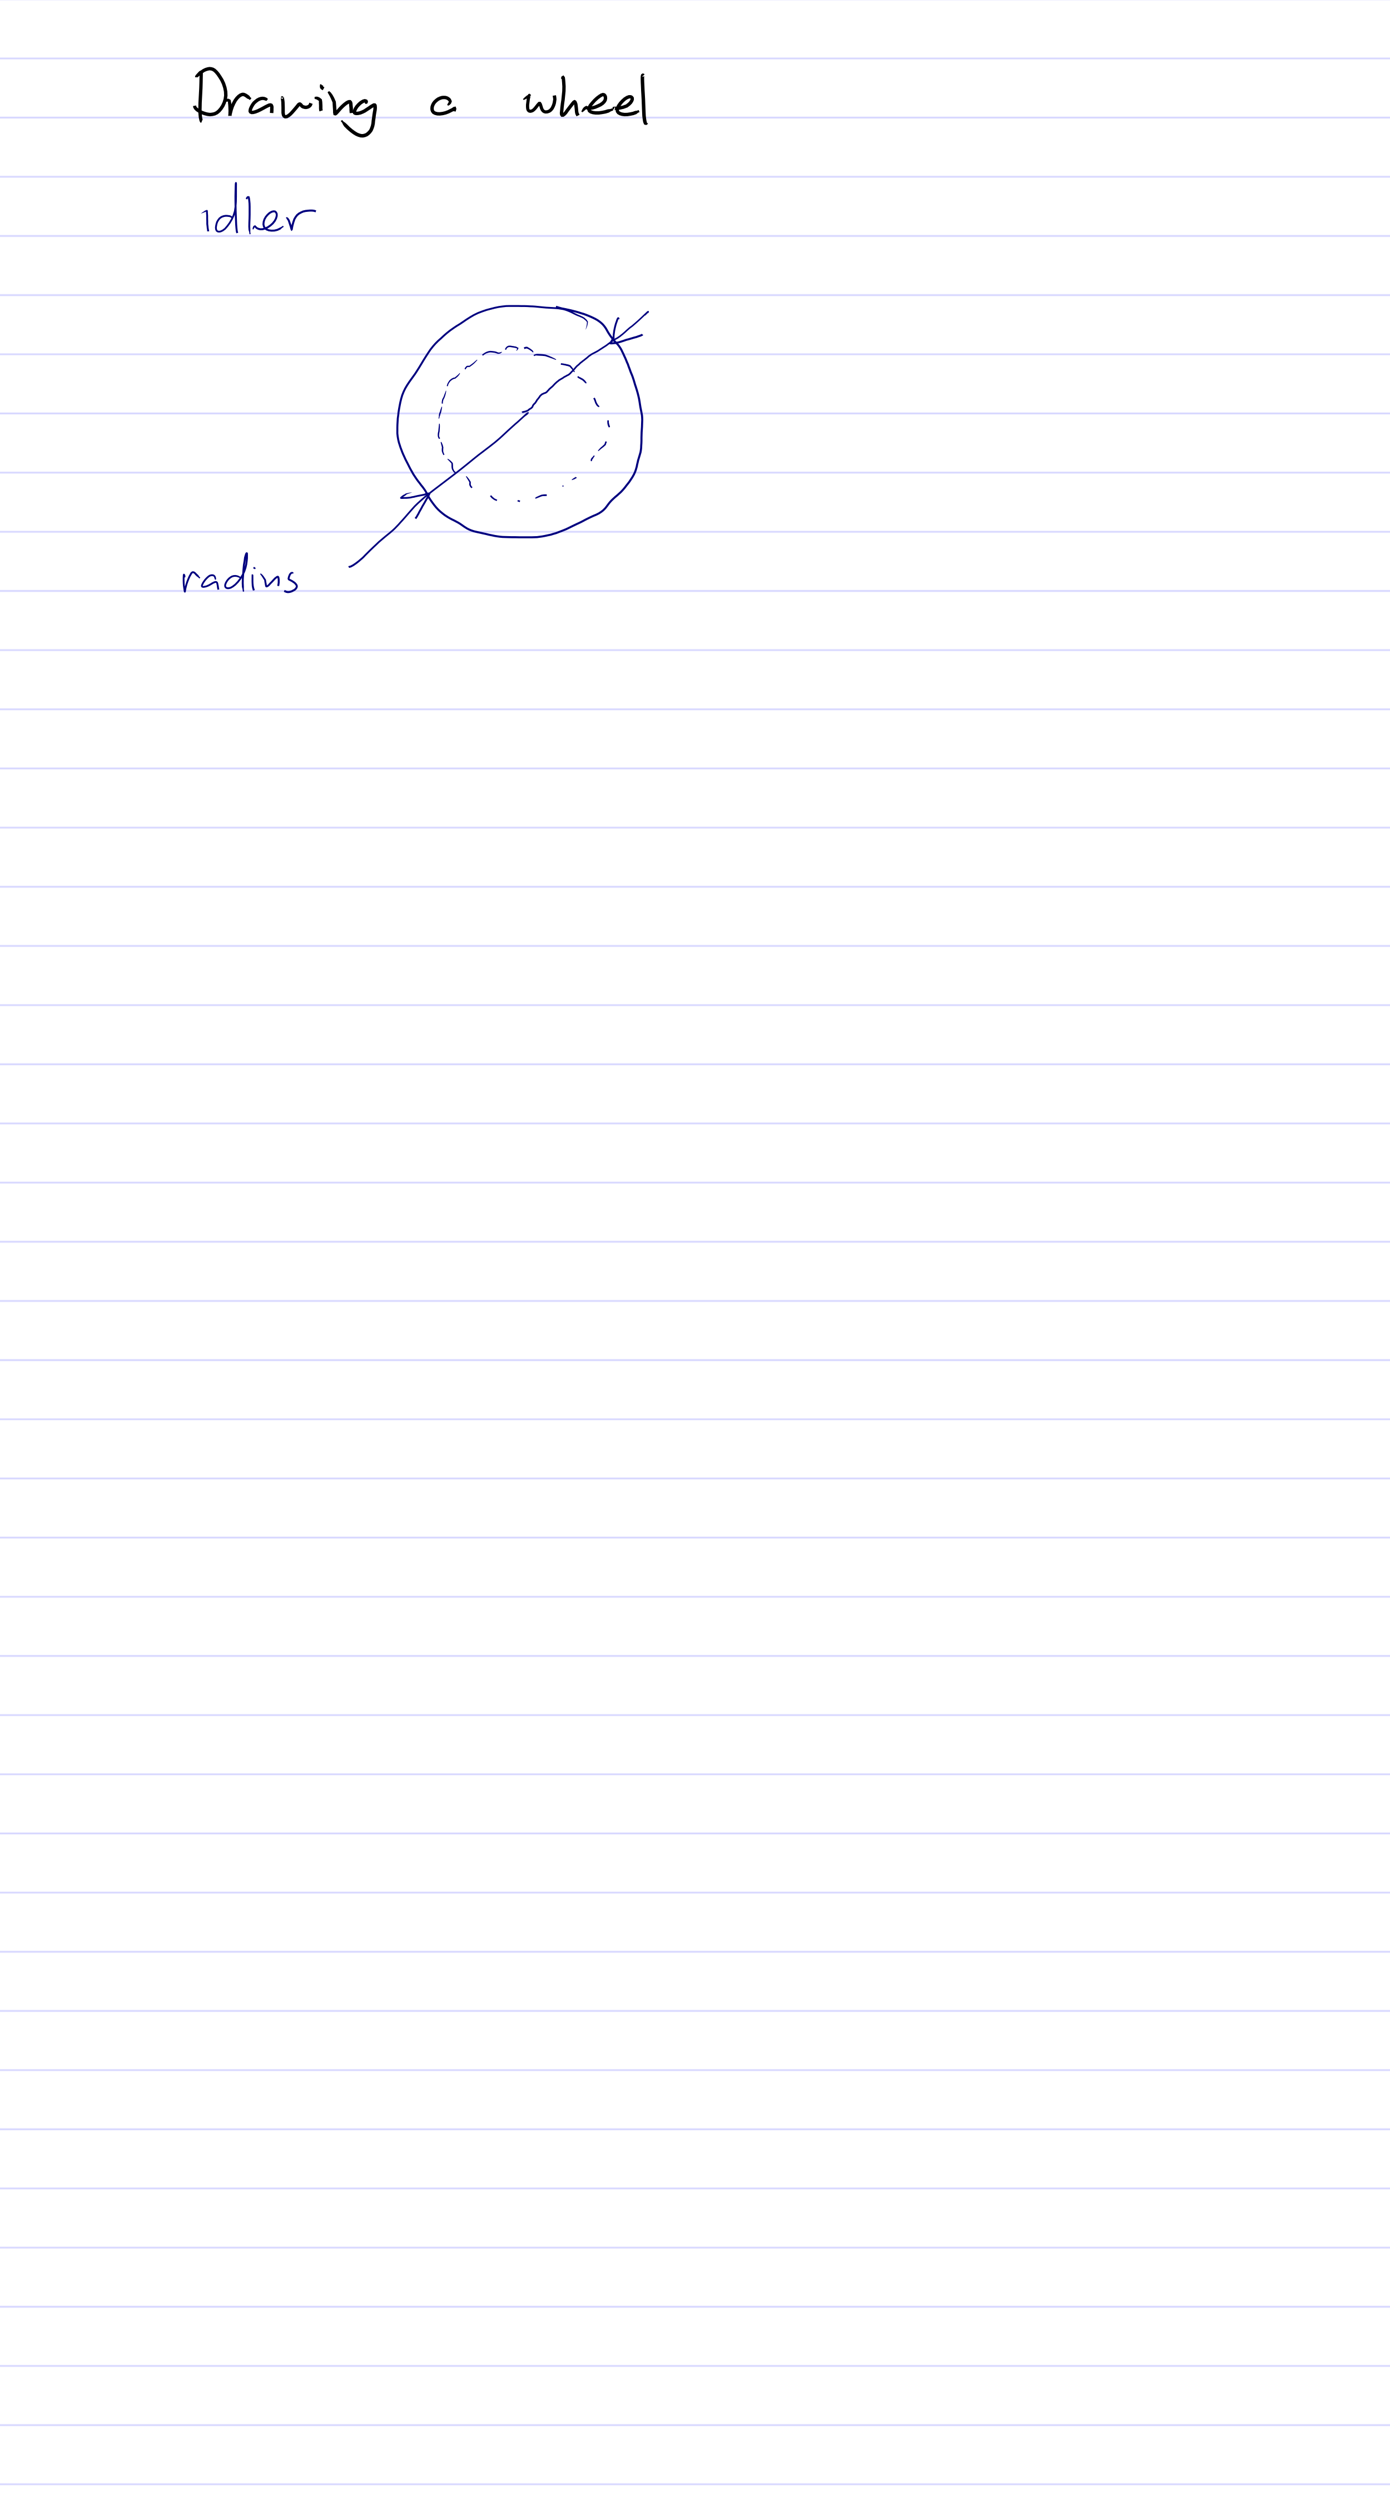 <svg width='940px' height='1690px' xmlns='http://www.w3.org/2000/svg' xmlns:xlink='http://www.w3.org/1999/xlink'>
<defs> <style type='text/css'><![CDATA[
  path { stroke-linecap: round; stroke-linejoin: round; }
]]></style> </defs>
<g id='page_1' width='940.000' height='1690.000' xruling='0.000' yruling='40.000' marginLeft='100.000' papercolor='#FFFFFF' rulecolor='#310000FF'>
<rect id='pagebg' width='940.000' height='1690.000' fill='#FFFFFF'/>
<g class='ruleline'>
<g class='rulepattern' shape-rendering='crispEdges'>
<pattern id='pattern0' class='rule_y' x='0.000' y='0.000' width='940.000' height='40.000' patternUnits='userSpaceOnUse'>
<path vector-effect='non-scaling-stroke' fill='none' stroke='#0000FF' stroke-opacity='0.192' stroke-width='1.000' d='M0.000 40.000 l 65535.000 0.000'/>
</pattern>
<rect x='0.000' y='0.000' width='940.000' height='1690.000' fill='url(#pattern0)'/>
</g>
<g class='rulepattern' shape-rendering='crispEdges'>
<pattern id='pattern1' class='rule_x rule_margin' x='100.000' y='0.000' width='840.000' height='1690.000' patternUnits='userSpaceOnUse'>
<path vector-effect='non-scaling-stroke' fill='none' stroke='#FF0000' stroke-width='1.000' d='M0.000 0.000 l 0.000 65535.000'/>
</pattern>
<rect x='100.000' y='0.000' width='840.000' height='1690.000' fill='url(#pattern1)'/>
</g>
</g>
<path __timestamp='0x170167f664a' __comx='135.374' __comy='69.866' fill='#000000' stroke='none' stroke-width='2.400' d='M134.040 50.311 l 0.726 -0.204 0.677 -0.275 0.635 -0.335 -0.460 -0.322 -0.645 -0.510 -0.009 1.640 -0.032 1.153 -0.032 1.171 -0.032 1.608 -0.032 1.597 -0.060 1.830 -0.059 1.827 -0.088 1.681 -0.089 1.692 -0.088 1.692 -0.088 1.691 -0.088 1.633 -0.089 1.653 -0.030 1.537 -0.029 1.515 -0.029 1.311 -0.029 1.369 0.091 1.194 0.089 1.149 0.187 1.881 0.317 1.461 0.218 0.919 0.460 0.855 0.648 0.348 0.809 -2.022 0.064 0.115 0.110 0.038 -0.132 -0.714 -0.267 -1.340 -0.163 -1.737 -0.086 -1.127 -0.084 -1.082 0.029 -1.257 0.029 -1.315 0.029 -1.519 0.028 -1.498 0.086 -1.615 0.087 -1.635 0.087 -1.693 0.087 -1.692 0.086 -1.692 0.087 -1.704 0.057 -1.849 0.057 -1.846 0.027 -1.612 0.027 -1.601 0.026 -1.163 0.027 -1.181 -0.009 -1.511 -0.528 -1.326 -1.627 0.495 -0.532 0.482 -0.490 0.542 -0.441 0.613 Z'/>
<path __timestamp='0x170167f678c' __comx='142.186' __comy='69.866' fill='#000000' stroke='none' stroke-width='2.400' d='M133.176 52.244 l 0.221 0.064 0.165 -0.020 0.437 -0.353 0.745 -0.667 1.078 -0.859 1.199 -0.885 1.255 -0.857 1.187 -0.557 1.204 -0.358 1.005 -0.198 0.951 0.099 0.911 0.269 0.878 0.562 1.034 0.988 1.087 1.306 0.579 0.858 0.600 0.886 0.659 1.061 0.636 1.019 0.552 1.192 0.556 1.191 0.414 1.277 0.418 1.275 0.247 1.274 0.249 1.257 0.051 1.256 0.058 1.235 -0.165 1.119 -0.160 1.140 -0.329 1.083 -0.325 1.090 -0.466 1.005 -0.458 1.001 -0.569 0.859 -0.572 0.874 -0.627 0.730 -0.604 0.714 -1.220 1.019 -1.274 0.635 -1.316 0.296 -1.427 0.158 -1.600 -0.213 -1.684 -0.434 -0.910 -0.330 -0.887 -0.317 -1.639 -0.870 -1.337 -0.841 -0.850 -0.732 -0.362 -0.513 -0.117 -0.732 -2.143 0.402 0.233 1.135 0.688 1.121 1.134 1.136 1.581 1.026 1.862 0.997 1.039 0.383 1.016 0.370 1.934 0.500 2.018 0.254 1.841 -0.192 1.718 -0.405 1.760 -0.882 1.581 -1.316 0.738 -0.861 0.715 -0.845 0.654 -0.994 0.657 -1.009 0.534 -1.158 0.526 -1.154 0.375 -1.244 0.371 -1.251 0.190 -1.311 0.185 -1.332 -0.059 -1.449 -0.066 -1.428 -0.276 -1.427 -0.279 -1.411 -0.458 -1.410 -0.461 -1.407 -0.611 -1.318 -0.615 -1.317 -0.706 -1.140 -0.683 -1.099 -0.625 -0.923 -0.646 -0.951 -1.248 -1.495 -1.300 -1.230 -1.339 -0.839 -1.423 -0.431 -1.500 -0.134 -1.446 0.269 -1.480 0.459 -1.497 0.727 -1.429 1.010 -1.252 0.982 -1.139 1.009 -0.772 0.850 -0.497 0.697 -0.185 0.680 0.221 0.297 Z'/>
<path __timestamp='0x170167f693a' __comx='161.181' __comy='69.866' fill='#000000' stroke='none' stroke-width='2.400' d='M153.086 68.802 l 0.532 -0.099 0.295 -0.030 0.248 0.068 0.064 -0.038 -0.077 0.593 0.160 1.325 0.103 1.468 0.053 1.497 0.055 1.411 -0.060 1.203 -0.001 0.968 -0.061 0.642 -0.005 0.400 2.235 0.175 0.007 -0.307 0.053 -0.626 0.279 -1.130 0.458 -1.817 0.339 -1.008 0.333 -0.998 0.447 -0.998 0.449 -1.008 0.535 -0.980 0.513 -0.948 0.566 -0.746 0.562 -0.752 1.045 -1.041 0.874 -0.632 0.732 -0.316 0.413 -0.115 0.297 0.035 0.435 0.165 0.576 0.287 0.779 0.538 0.887 0.668 0.995 0.350 0.788 0.642 1.044 -1.282 -0.788 -0.642 -0.581 -0.934 -0.980 -0.732 -0.972 -0.629 -0.825 -0.414 -0.849 -0.301 -0.987 -0.082 -0.987 0.235 -1.135 0.501 -1.227 0.885 -1.289 1.293 -0.663 0.882 -0.660 0.888 -0.596 1.095 -0.574 1.063 -0.485 1.092 -0.487 1.102 -0.367 1.103 -0.361 1.093 -0.476 1.917 -0.304 1.321 -0.063 0.891 0.007 0.393 2.235 -0.175 -0.005 -0.300 0.056 -0.642 -0.001 -1.016 0.057 -1.248 -0.062 -1.506 -0.064 -1.537 -0.130 -1.566 -0.190 -1.359 -0.310 -1.508 -1.220 -0.739 -1.035 -0.048 -0.872 0.320 -0.519 0.602 Z'/>
<path __timestamp='0x170167f6a95' __comx='176.534' __comy='69.866' fill='#000000' stroke='none' stroke-width='2.400' d='M181.100 67.081 l -0.099 -0.396 -0.382 -0.376 -0.739 -0.409 -1.023 -0.382 -1.229 -0.162 -1.281 0.128 -1.372 0.405 -1.411 0.732 -1.344 1.017 -1.347 1.224 -1.046 1.431 -0.817 1.443 -0.649 1.441 -0.279 1.243 -0.038 1.145 0.666 1.073 1.250 0.548 1.417 -0.054 1.573 -0.389 1.804 -0.682 0.951 -0.458 0.924 -0.447 0.953 -0.506 0.942 -0.500 1.680 -0.926 1.356 -0.677 0.877 -0.401 0.393 -0.076 -0.149 -0.120 -0.088 0.035 0.118 0.492 -0.070 0.977 -0.002 1.102 -0.115 1.771 2.338 0.151 0.119 -1.847 -0.002 -1.116 0.046 -1.240 -0.232 -1.025 -0.555 -1.015 -1.200 -0.470 -1.241 0.158 -1.224 0.533 -1.445 0.723 -1.704 0.941 -0.925 0.492 -0.914 0.486 -0.885 0.428 -0.858 0.417 -1.581 0.601 -1.228 0.311 -0.684 0.062 -0.150 -0.035 0.083 0.140 0.079 -0.256 0.188 -0.858 0.518 -1.126 0.701 -1.241 0.821 -1.137 1.104 -0.994 1.107 -0.850 1.040 -0.552 0.962 -0.295 0.820 -0.106 0.755 0.072 0.727 0.202 0.545 0.175 0.319 0.091 0.368 -0.046 Z'/>
<path __timestamp='0x170167f6bea' __comx='200.620' __comy='69.866' fill='#000000' stroke='none' stroke-width='2.400' d='M191.319 66.016 l 0.470 -0.117 -0.811 0.960 -1.149 -0.554 0.070 0.453 0.149 0.940 0.157 1.380 0.048 1.759 0.055 1.907 -0.002 1.908 0.004 1.791 0.292 1.617 0.726 1.298 1.290 0.735 1.644 -0.148 1.518 -0.843 1.356 -1.094 1.356 -1.412 1.188 -1.363 1.118 -1.291 0.891 -1.066 0.710 -0.883 0.334 -0.440 0.190 -0.107 -0.333 -0.019 -0.310 -0.066 0.294 0.246 0.378 0.492 0.776 0.758 0.970 0.495 1.061 0.287 1.134 0.139 1.207 -0.218 1.045 -0.385 0.795 -0.553 0.734 -0.725 0.422 -0.808 0.318 -0.883 -2.217 -0.792 -0.266 0.751 -0.161 0.359 -0.317 0.325 -0.373 0.264 -0.589 0.198 -0.660 0.132 -0.616 -0.095 -0.690 -0.180 -0.431 -0.206 -0.391 -0.409 -0.439 -0.558 -0.523 -0.455 -0.777 -0.416 -1.033 0.214 -0.744 0.477 -0.600 0.727 -0.691 0.868 -0.860 1.035 -1.099 1.276 -1.146 1.322 -1.212 1.272 -1.095 0.890 -0.933 0.557 -0.457 0.085 -0.111 -0.082 -0.208 -0.453 -0.175 -1.068 0.004 -1.593 -0.002 -1.943 -0.062 -1.944 -0.068 -1.859 -0.193 -1.538 -0.201 -1.044 -0.163 -0.597 -1.266 -0.904 -0.811 1.076 0.470 0.117 Z'/>
<path __timestamp='0x170167f6d58' __comx='215.510' __comy='69.866' fill='#000000' stroke='none' stroke-width='2.400' d='M212.794 66.890 l 0.839 0.196 0.655 0.237 0.733 0.486 0.652 0.445 -0.043 0.763 0.047 1.199 0.051 1.198 -0.003 1.023 -0.000 0.987 0.065 0.715 0.084 0.635 0.151 0.403 0.047 0.142 2.236 -0.745 -0.070 -0.208 -0.082 -0.181 -0.033 -0.298 -0.052 -0.569 -0.000 -0.880 -0.003 -1.078 -0.065 -1.253 -0.070 -1.252 -0.277 -1.688 -1.449 -1.189 -1.251 -0.564 -1.213 -0.113 -1.029 0.312 Z'/>
<path __timestamp='0x170167f6e0b' __comx='217.857' __comy='69.866' fill='#000000' stroke='none' stroke-width='2.400' d='M217.061 56.901 l -0.555 0.099 -0.136 0.613 -0.029 0.233 -0.018 0.467 0.003 0.504 0.201 0.800 0.627 0.760 1.101 0.640 1.138 -2.022 -0.766 -0.411 -0.073 -0.056 -0.033 -0.017 0.003 -0.196 -0.018 -0.467 -0.029 -0.233 -0.136 0.146 -0.439 -0.018 Z'/>
<path __timestamp='0x170167f6ead' __comx='230.191' __comy='69.866' fill='#000000' stroke='none' stroke-width='2.400' d='M221.523 62.419 l 0.706 1.228 0.835 1.490 0.438 0.933 0.450 0.943 0.491 1.198 0.449 1.052 0.067 1.446 0.110 1.696 0.112 1.504 0.054 1.239 -0.001 0.965 0.345 1.707 1.482 0.288 0.810 -0.514 0.795 -0.789 1.020 -1.139 1.154 -1.326 0.681 -0.708 0.674 -0.702 1.340 -1.226 1.249 -0.976 0.992 -0.599 0.635 -0.209 -0.247 -0.148 -0.267 -0.096 0.141 0.418 0.040 0.861 0.119 1.191 0.114 1.108 -0.005 1.028 0.061 0.990 0.118 1.245 2.377 -0.226 -0.115 -1.206 -0.056 -0.877 -0.005 -1.072 -0.120 -1.226 -0.114 -1.143 -0.077 -1.123 -0.326 -0.982 -0.850 -1.030 -1.298 -0.031 -1.116 0.374 -1.342 0.802 -1.435 1.125 -1.461 1.342 -0.726 0.757 -0.720 0.751 -1.180 1.358 -0.964 1.079 -0.606 0.611 -0.007 0.069 0.899 0.288 0.345 -0.043 -0.001 -1.019 -0.063 -1.329 -0.122 -1.531 -0.124 -1.689 -0.167 -1.822 -0.601 -1.399 -0.559 -1.253 -0.542 -0.983 -0.554 -0.993 -1.149 -1.545 -1.161 -0.990 Z'/>
<path __timestamp='0x170167f6fe5' __comx='242.678' __comy='69.866' fill='#000000' stroke='none' stroke-width='2.400' d='M248.065 70.217 l 0.259 -0.292 0.211 -0.175 0.141 -0.388 0.125 -0.468 0.011 -0.572 -0.468 -0.840 -0.815 -0.370 -0.986 -0.156 -1.194 0.314 -1.165 0.611 -1.297 0.908 -1.264 1.197 -1.199 1.329 -0.840 1.288 -0.663 1.274 -0.287 1.053 -0.142 0.993 0.352 1.124 0.959 0.632 1.143 0.179 1.311 -0.066 1.580 -0.328 1.651 -0.630 1.692 -0.815 1.642 -1.089 1.528 -0.997 1.317 -0.914 1.070 -0.615 0.478 -0.306 -0.300 -0.087 -0.416 -0.364 -0.024 0.345 0.055 0.893 -0.107 1.261 -0.285 1.589 -0.297 1.842 -0.235 1.934 -0.144 0.977 -0.150 1.023 -0.171 1.833 -0.321 1.553 -0.487 1.401 -0.504 1.176 -0.746 0.985 -0.869 0.868 -0.911 0.678 -0.942 0.369 -1.037 0.242 -1.104 -0.049 -1.251 -0.356 -1.362 -0.574 -1.571 -0.976 -0.864 -0.643 -0.872 -0.647 -0.964 -0.816 -0.962 -0.809 -0.930 -0.929 -0.932 -0.928 -1.028 -0.912 -1.213 -0.814 -0.914 -1.070 -0.907 0.775 0.914 1.070 0.615 1.325 0.800 1.228 0.994 0.997 0.996 0.996 1.022 0.883 1.020 0.876 0.937 0.695 0.945 0.699 1.814 1.124 1.672 0.709 1.667 0.461 1.697 0.068 1.531 -0.342 1.392 -0.564 1.306 -0.956 1.115 -1.116 1.005 -1.349 0.663 -1.509 0.563 -1.634 0.379 -1.832 0.180 -1.902 0.142 -0.961 0.148 -1.007 0.232 -1.917 0.287 -1.776 0.298 -1.679 0.126 -1.540 -0.062 -1.091 -0.141 -1.055 -0.883 -0.948 -1.350 0.030 -0.922 0.511 -1.148 0.669 -1.368 0.953 -1.506 0.987 -1.509 1.012 -1.459 0.702 -1.383 0.537 -1.221 0.255 -0.907 0.051 -0.491 -0.054 0.142 0.165 0.119 0.190 0.092 -0.408 0.180 -0.697 0.504 -0.943 0.677 -1.046 1.019 -1.122 1.070 -1.021 1.037 -0.726 0.819 -0.439 0.440 -0.153 0.298 0.077 -0.115 -0.136 -0.235 -0.373 0.011 -0.105 0.008 0.349 0.025 0.546 0.211 0.292 0.259 0.292 Z'/>
<path __timestamp='0x170167f736e' __comx='299.829' __comy='69.866' fill='#000000' stroke='none' stroke-width='2.400' d='M302.936 71.436 l 0.647 -0.189 0.705 -0.494 0.728 -0.787 0.539 -1.436 -0.440 -1.181 -0.589 -0.921 -0.893 -0.717 -0.922 -0.510 -1.172 -0.373 -1.309 -0.082 -1.426 0.071 -1.556 0.465 -1.587 0.730 -1.380 1.045 -1.230 1.170 -0.878 1.214 -0.604 1.208 -0.411 1.246 -0.143 1.269 0.082 1.251 0.471 1.320 0.916 1.148 1.437 0.775 1.652 0.414 1.903 0.068 2.082 -0.251 2.059 -0.499 1.990 -0.745 1.689 -0.842 1.347 -0.675 0.963 -0.639 0.557 -0.420 -1.130 -0.028 -0.630 -1.027 -0.127 0.318 -0.107 0.496 -0.128 0.453 -0.129 0.765 2.287 0.381 0.104 -0.636 0.105 -0.364 0.126 -0.438 0.107 -0.382 -0.514 -1.611 -1.480 0.322 -0.376 0.280 -0.787 0.528 -1.220 0.609 -1.579 0.792 -1.745 0.655 -1.792 0.434 -1.770 0.216 -1.482 -0.049 -1.149 -0.286 -0.781 -0.393 -0.368 -0.486 -0.229 -0.664 -0.035 -0.733 0.091 -0.832 0.290 -0.855 0.446 -0.893 0.640 -0.887 0.987 -0.931 1.071 -0.823 1.215 -0.553 1.128 -0.352 1.025 -0.046 0.909 0.034 0.695 0.211 0.595 0.307 0.507 0.333 0.344 0.480 0.261 0.219 -0.161 0.431 -0.323 0.614 -0.345 0.556 -0.287 0.511 Z'/>
<path __timestamp='0x170167f7dc2' __comx='434.243' __comy='69.866' fill='#000000' stroke='none' stroke-width='2.400' d='M434.261 59.466 l 0.174 0.561 0.125 0.026 0.000 -1.963 -0.576 0.026 -0.059 0.678 Z'/>
<path __timestamp='0x170167fe5b5' __comx='365.008' __comy='68.741' fill='#000000' stroke='none' stroke-width='2.400' d='M354.144 67.618 l 1.180 -0.559 1.136 -0.551 1.101 -0.604 1.591 -1.514 -0.856 -1.020 -0.886 0.141 -0.517 0.789 -0.385 1.083 -0.319 1.570 -0.241 1.906 -0.241 1.933 -0.002 1.576 0.139 1.396 0.414 1.192 0.874 0.946 1.250 0.398 1.165 -0.147 1.197 -0.455 1.073 -0.843 1.022 -1.082 0.849 -1.089 0.802 -1.032 0.689 -0.911 -0.640 -0.022 -0.271 -0.087 0.245 0.595 0.331 1.056 0.369 1.224 0.554 1.232 0.840 1.058 1.143 0.731 1.289 0.257 1.392 -0.134 1.439 -0.496 1.298 -0.921 1.108 -1.300 0.733 -1.375 0.572 -1.390 0.388 -1.356 0.181 -1.236 0.178 -1.228 -0.051 -1.102 -0.125 -0.880 -0.178 -1.010 -2.230 0.394 0.172 0.974 0.108 0.754 0.066 0.765 -0.172 0.990 -0.169 1.098 -0.312 1.095 -0.478 1.178 -0.550 1.076 -0.760 0.917 -0.802 0.596 -0.895 0.321 -0.825 0.100 -0.579 -0.093 -0.490 -0.319 -0.444 -0.576 -0.379 -0.869 -0.331 -1.110 -0.369 -1.161 -0.338 -0.805 -0.738 -0.904 -1.340 0.095 -1.295 1.423 -0.831 1.069 -0.784 1.012 -0.845 0.902 -0.677 0.557 -0.670 0.245 -0.469 0.087 -0.267 -0.069 -0.176 -0.221 -0.169 -0.558 -0.095 -1.055 -0.002 -1.342 0.226 -1.801 0.225 -1.829 0.264 -1.348 0.315 -0.901 -0.284 0.206 -0.769 0.141 -0.623 -0.904 -0.627 -0.113 -1.000 0.797 -0.965 0.850 -0.921 0.958 Z'/>
<path __timestamp='0x170167fe782' __comx='385.257' __comy='68.741' fill='#000000' stroke='none' stroke-width='2.400' d='M380.413 53.706 l 0.270 -0.018 0.292 -0.091 0.291 -0.387 0.319 -0.387 0.090 -0.160 -1.091 0.426 -0.821 -0.560 0.163 1.241 0.168 1.944 0.085 1.358 0.084 1.325 -0.030 1.558 -0.028 1.560 -0.143 1.443 -0.146 1.487 -0.146 1.458 -0.144 1.433 -0.201 1.375 -0.207 1.417 -0.148 1.271 -0.148 1.272 -0.089 1.038 -0.086 1.007 -0.180 1.687 0.171 1.397 0.856 1.192 1.456 -0.007 1.147 -0.778 1.186 -1.186 1.157 -1.637 0.630 -0.830 0.638 -0.841 1.224 -1.571 0.975 -1.259 0.712 -0.819 0.336 -0.333 -0.621 0.052 -0.673 -0.321 0.217 0.496 0.295 0.771 0.150 1.206 0.176 1.436 0.120 1.272 0.106 1.243 0.287 1.267 0.762 1.483 2.078 -1.084 -0.638 -1.202 -0.180 -0.834 -0.127 -1.091 -0.113 -1.296 -0.174 -1.482 -0.201 -1.478 -0.406 -1.096 -0.366 -0.788 -1.023 -0.788 -1.204 0.519 -0.481 0.484 -0.805 0.932 -1.009 1.309 -1.227 1.581 -0.646 0.852 -0.654 0.863 -1.061 1.514 -0.914 0.915 -0.487 0.389 0.405 0.110 0.272 0.141 -0.062 -0.703 0.170 -1.464 0.089 -1.036 0.086 -1.004 0.144 -1.237 0.143 -1.238 0.201 -1.384 0.207 -1.426 0.148 -1.484 0.145 -1.460 0.145 -1.489 0.149 -1.533 0.030 -1.650 0.028 -1.651 -0.091 -1.418 -0.090 -1.385 -0.182 -2.024 -0.187 -1.326 -0.937 -1.260 -1.324 0.776 -0.027 0.190 -0.148 0.314 -0.059 0.313 -0.058 0.259 0.037 0.448 Z'/>
<path __timestamp='0x170167fe8fa' __comx='403.912' __comy='68.741' fill='#000000' stroke='none' stroke-width='2.400' d='M393.817 75.915 l 0.913 -0.705 0.831 -0.706 0.660 -0.563 0.257 -0.334 -0.242 0.109 0.743 0.419 1.180 0.187 1.336 -0.054 1.525 -0.249 1.821 -0.500 1.899 -0.792 1.854 -0.867 1.625 -1.105 1.217 -1.218 0.870 -1.401 0.312 -1.514 -0.088 -1.395 -0.503 -1.173 -0.912 -0.952 -1.395 -0.329 -1.486 0.463 -1.441 0.911 -0.852 0.639 -0.864 0.651 -0.891 0.828 -0.883 0.824 -0.794 0.883 -0.775 0.865 -0.687 0.836 -0.732 0.897 -0.949 1.715 -0.298 1.759 0.576 1.588 1.392 1.033 1.719 0.560 1.983 0.261 1.124 0.001 1.127 -0.004 1.155 -0.156 1.109 -0.153 1.112 -0.196 1.140 -0.205 1.137 -0.335 1.105 -0.327 1.418 -0.889 1.517 -0.525 -0.515 -1.489 -1.517 0.525 -1.616 0.161 -1.055 0.315 -1.022 0.307 -1.019 0.204 -1.048 0.213 -1.050 0.139 -1.004 0.136 -0.974 -0.004 -0.977 0.001 -1.635 -0.206 -1.198 -0.374 -0.592 -0.367 -0.124 -0.396 0.169 -0.808 0.685 -1.203 0.611 -0.737 0.655 -0.798 0.742 -0.828 0.724 -0.809 0.810 -0.752 0.801 -0.748 0.770 -0.575 0.782 -0.587 1.127 -0.723 0.615 -0.238 0.123 0.021 0.139 0.215 0.197 0.461 0.029 0.706 -0.155 0.820 -0.530 0.816 -0.884 0.882 -1.293 0.879 -1.647 0.766 -1.719 0.725 -1.563 0.434 -1.276 0.218 -0.998 0.063 -0.571 -0.046 -0.308 -0.165 -0.942 -0.357 -1.494 0.950 -0.741 0.838 -0.569 1.045 -0.488 1.045 Z'/>
<path __timestamp='0x170167fea68' __comx='423.332' __comy='68.741' fill='#000000' stroke='none' stroke-width='2.400' d='M415.537 72.843 l 0.089 -0.469 0.334 0.270 -0.179 1.311 -0.402 0.339 1.659 0.076 1.106 -0.120 1.079 -0.121 1.253 -0.271 1.271 -0.279 1.269 -0.459 1.354 -0.507 1.722 -1.305 1.250 -1.251 0.826 -1.296 0.517 -1.295 -0.030 -1.445 -0.739 -1.096 -1.125 -0.607 -1.592 -0.017 -1.584 0.565 -1.701 1.045 -0.836 0.733 -0.801 0.710 -0.770 0.828 -0.778 0.842 -0.628 0.874 -0.624 0.877 -0.929 1.749 -0.299 1.715 0.263 1.504 0.933 1.289 1.420 0.844 1.556 0.479 1.880 0.259 2.092 -0.064 2.025 -0.307 1.022 -0.210 1.076 -0.225 1.870 -0.683 0.990 -0.859 1.109 -0.496 -0.635 -1.419 -1.109 0.496 -1.227 0.133 -1.632 0.600 -0.909 0.184 -0.962 0.199 -1.827 0.277 -1.759 0.053 -1.505 -0.208 -1.129 -0.338 -0.798 -0.440 -0.350 -0.462 -0.087 -0.597 0.168 -0.970 0.705 -1.286 0.543 -0.757 0.539 -0.759 0.681 -0.733 0.689 -0.747 0.717 -0.632 0.682 -0.609 1.333 -0.822 0.984 -0.369 0.625 -0.017 0.159 0.093 0.078 0.071 -0.030 0.306 -0.300 0.689 -0.574 0.921 -0.967 0.966 -1.313 1.029 -1.038 0.368 -1.123 0.416 -1.122 0.246 -1.139 0.254 -0.964 0.112 -0.936 0.114 -1.376 -0.041 -1.219 0.222 -0.179 1.428 0.567 0.387 0.322 -0.353 Z'/>
<path __timestamp='0x170167febbd' __comx='435.748' __comy='68.741' fill='#000000' stroke='none' stroke-width='2.400' d='M435.623 50.540 l 0.238 -0.238 -0.177 -0.340 -1.040 -0.356 -0.976 0.586 -0.319 1.014 -0.078 1.060 -0.006 1.571 0.055 2.013 0.058 1.208 0.057 1.192 0.057 1.425 0.058 1.440 0.088 1.527 0.087 1.516 0.087 1.574 0.087 1.565 0.058 1.536 0.058 1.547 0.058 1.489 0.058 1.490 0.058 1.373 0.058 1.376 0.059 1.171 0.061 1.209 0.243 1.986 0.255 1.613 0.311 1.090 0.531 1.051 1.359 0.316 1.163 -0.820 -1.505 -1.806 -0.237 0.347 0.776 0.200 0.180 0.001 -0.272 -0.894 -0.212 -1.422 -0.224 -1.865 -0.055 -1.125 -0.058 -1.163 -0.058 -1.367 -0.058 -1.369 -0.058 -1.486 -0.059 -1.487 -0.059 -1.545 -0.059 -1.557 -0.088 -1.586 -0.088 -1.577 -0.088 -1.518 -0.087 -1.507 -0.059 -1.420 -0.059 -1.434 -0.060 -1.201 -0.059 -1.185 -0.061 -1.955 -0.006 -1.463 0.039 -0.807 -0.085 -0.037 -0.626 0.353 -0.690 -0.239 -0.060 -0.107 0.471 -0.005 Z'/>
<path __timestamp='0x170168020c3' __comx='351.532' __comy='236.040' fill='#00007F' stroke='none' stroke-width='1.400' d='M396.085 222.739 l 0.550 -1.081 0.438 -1.158 0.360 -1.414 0.170 -1.592 -0.492 -0.785 -0.533 -0.701 -0.708 -0.621 -0.721 -0.682 -0.991 -0.576 -1.064 -0.488 -1.174 -0.543 -1.215 -0.478 -1.196 -0.585 -1.269 -0.649 -1.225 -0.655 -1.244 -0.602 -1.420 -0.599 -1.427 -0.540 -1.627 -0.484 -1.730 -0.301 -1.891 -0.297 -2.013 -0.182 -1.060 -0.062 -1.050 -0.061 -1.021 -0.061 -1.022 -0.061 -1.051 -0.061 -1.041 -0.060 -1.972 -0.177 -1.865 -0.177 -1.807 -0.176 -1.759 -0.177 -1.713 -0.119 -1.811 -0.059 -1.868 -0.117 -1.032 -0.030 -1.030 -0.030 -1.088 -0.000 -1.072 -0.000 -1.159 -0.029 -1.175 -0.029 -1.291 -0.000 -1.284 0.000 -1.313 -0.000 -1.320 -0.000 -1.320 0.029 -1.341 0.030 -1.312 0.148 -1.292 0.146 -1.262 0.176 -1.275 0.178 -1.275 0.266 -1.268 0.265 -1.385 0.352 -1.374 0.350 -1.433 0.379 -1.450 0.384 -1.479 0.502 -1.470 0.499 -1.469 0.558 -1.486 0.565 -1.398 0.683 -1.391 0.681 -1.274 0.740 -1.265 0.735 -1.207 0.764 -1.206 0.764 -1.118 0.764 -1.108 0.757 -1.166 0.786 -1.155 0.779 -1.184 0.721 -1.209 0.737 -1.180 0.795 -1.175 0.792 -1.146 0.822 -1.152 0.827 -1.065 0.856 -1.061 0.854 -0.974 0.854 -0.971 0.852 -0.913 0.852 -0.898 0.838 -0.926 0.809 -0.950 0.831 -0.921 0.919 -0.920 0.919 -0.861 0.977 -0.858 0.975 -0.887 1.121 -0.891 1.127 -0.802 1.186 -0.793 1.173 -0.792 1.231 -0.790 1.228 -0.790 1.257 -0.792 1.261 -0.734 1.232 -0.728 1.222 -0.728 1.193 -0.727 1.192 -0.698 1.104 -0.699 1.105 -0.640 0.989 -0.633 0.978 -0.662 0.920 -0.672 0.933 -0.672 0.933 -0.672 0.933 -0.672 0.933 -0.680 0.944 -0.680 1.032 -0.680 1.033 -0.650 1.092 -0.656 1.103 -0.567 1.162 -0.565 1.160 -0.477 1.189 -0.478 1.195 -0.359 1.195 -0.355 1.184 -0.296 1.213 -0.295 1.210 -0.236 1.181 -0.235 1.174 -0.206 1.144 -0.206 1.143 -0.176 1.085 -0.178 1.097 -0.119 1.097 -0.116 1.069 -0.145 1.040 -0.150 1.078 -0.061 1.078 -0.059 1.050 -0.059 1.021 -0.059 1.031 -0.030 1.031 -0.030 1.031 -0.001 1.994 0.001 2.021 0.120 1.087 0.119 1.070 0.178 1.041 0.179 1.042 0.238 1.012 0.240 1.018 0.591 1.835 0.531 1.652 0.588 1.531 0.587 1.586 0.652 1.542 0.761 1.641 0.764 1.705 0.884 1.709 0.873 1.688 0.817 1.634 0.884 1.709 0.938 1.642 0.945 1.712 1.066 1.600 1.057 1.586 1.067 1.481 1.111 1.404 0.995 1.347 1.049 1.282 0.918 1.263 0.796 1.136 0.678 1.188 0.636 1.215 0.649 1.239 0.832 1.426 0.949 1.483 1.123 1.596 0.619 0.825 0.621 0.828 0.650 0.799 0.655 0.804 0.714 0.774 0.719 0.779 1.490 1.372 1.483 1.246 1.489 1.132 1.605 1.070 1.662 1.009 1.663 0.891 1.692 0.817 1.503 0.810 1.380 0.747 1.078 0.682 1.091 0.747 1.057 0.763 1.184 0.770 1.317 0.837 1.455 0.728 1.624 0.662 1.680 0.540 1.901 0.476 1.932 0.410 1.016 0.232 1.025 0.234 1.084 0.234 1.069 0.231 1.040 0.260 1.066 0.266 1.037 0.208 1.017 0.203 1.938 0.411 1.833 0.296 1.714 0.236 1.845 0.178 1.891 0.060 1.052 0.029 1.051 0.029 1.168 0.029 1.176 0.029 1.234 0.000 1.217 0.000 1.217 0.029 1.234 0.029 1.204 0.000 1.196 0.000 1.138 0.000 1.138 0.000 1.050 0.000 1.050 0.000 1.996 0.000 1.762 -0.059 1.728 -0.060 1.726 -0.237 1.767 -0.236 1.895 -0.355 1.873 -0.410 0.988 -0.203 1.026 -0.212 1.891 -0.590 1.889 -0.532 1.838 -0.710 1.694 -0.642 1.642 -0.645 1.599 -0.652 1.478 -0.709 1.464 -0.703 1.400 -0.700 1.337 -0.639 1.454 -0.698 1.401 -0.642 1.474 -0.708 1.473 -0.766 1.512 -0.814 1.621 -0.810 0.900 -0.436 0.901 -0.436 0.930 -0.436 0.919 -0.431 0.977 -0.402 1.015 -0.418 0.956 -0.478 0.966 -0.484 1.694 -1.089 1.458 -1.155 1.342 -1.342 1.083 -1.382 0.992 -1.342 1.029 -1.315 1.134 -1.247 1.260 -1.202 1.265 -1.151 1.342 -1.108 1.236 -1.118 1.187 -1.069 1.019 -1.078 0.948 -1.066 0.894 -1.072 0.880 -1.172 0.929 -1.161 1.068 -1.366 1.067 -1.599 0.556 -0.848 0.567 -0.866 0.537 -0.954 0.540 -0.960 0.844 -1.869 0.600 -1.798 0.479 -1.678 0.295 -1.528 0.348 -1.392 0.288 -1.325 0.401 -1.315 0.410 -1.346 0.410 -1.404 0.419 -1.440 0.244 -1.456 0.180 -1.503 0.060 -1.593 0.117 -1.694 0.059 -1.833 0.000 -1.926 0.058 -1.914 0.058 -1.796 0.116 -1.739 0.117 -1.762 0.059 -1.703 0.058 -1.633 0.059 -1.601 -0.059 -1.559 -0.121 -1.449 -0.239 -1.317 -0.235 -1.292 -0.292 -1.404 -0.289 -1.502 -0.289 -1.795 -0.292 -1.929 -0.176 -1.028 -0.179 -1.040 -0.237 -1.040 -0.236 -1.030 -0.265 -1.030 -0.266 -1.033 -0.295 -1.003 -0.293 -0.998 -0.587 -1.879 -0.581 -1.742 -0.464 -1.625 -0.413 -1.357 -0.411 -1.234 -0.356 -1.066 -0.417 -1.073 -0.412 -1.001 -0.460 -1.091 -0.402 -1.151 -0.471 -1.296 -0.522 -1.333 -0.474 -1.419 -0.650 -1.419 -0.579 -1.448 -0.592 -1.421 -0.644 -1.347 -0.586 -1.348 -0.647 -1.295 -0.587 -1.232 -0.605 -1.148 -0.664 -1.027 -0.664 -0.964 -0.791 -0.974 -0.841 -0.902 -0.817 -0.817 -0.800 -0.857 -0.728 -0.839 -0.689 -0.977 -0.814 -1.046 -0.742 -1.085 -0.747 -1.150 -0.687 -1.145 -0.642 -1.167 -0.724 -1.206 -0.849 -1.154 -0.974 -1.155 -1.156 -1.096 -1.269 -1.027 -1.327 -0.905 -1.441 -0.841 -1.547 -0.774 -1.537 -0.709 -1.536 -0.650 -1.646 -0.647 -1.722 -0.653 -1.826 -0.530 -1.812 -0.584 -1.887 -0.531 -1.819 -0.469 -1.882 -0.470 -1.936 -0.410 -1.874 -0.408 -1.798 -0.338 -1.541 -0.405 -1.154 -0.345 -1.341 -0.408 -0.399 1.312 1.343 0.409 1.181 0.355 1.610 0.412 1.820 0.362 1.861 0.409 1.916 0.407 1.853 0.464 1.799 0.464 1.847 0.520 1.806 0.583 1.792 0.520 1.662 0.631 1.622 0.637 1.499 0.634 1.497 0.691 1.488 0.744 1.360 0.793 1.240 0.845 1.182 0.957 1.061 1.005 0.893 1.062 0.784 1.064 0.676 1.128 0.642 1.167 0.713 1.189 0.770 1.184 0.775 1.133 0.820 1.054 0.711 1.007 0.789 0.912 0.834 0.893 0.817 0.817 0.793 0.849 0.726 0.893 0.620 0.903 0.620 0.957 0.562 1.069 0.580 1.219 0.637 1.273 0.581 1.337 0.640 1.337 0.575 1.380 0.588 1.470 0.634 1.382 0.460 1.382 0.528 1.351 0.463 1.272 0.415 1.183 0.474 1.126 0.405 0.983 0.400 1.028 0.345 1.034 0.406 1.217 0.404 1.328 0.469 1.643 0.586 1.759 0.580 1.855 0.290 0.986 0.289 0.981 0.260 1.010 0.260 1.012 0.231 1.012 0.229 1.003 0.172 1.002 0.174 1.015 0.291 1.922 0.294 1.822 0.295 1.533 0.291 1.397 0.232 1.275 0.228 1.251 0.112 1.352 0.057 1.476 -0.058 1.550 -0.058 1.635 -0.058 1.682 -0.116 1.739 -0.117 1.762 -0.059 1.822 -0.059 1.937 0.000 1.925 -0.057 1.785 -0.116 1.691 -0.057 1.558 -0.170 1.415 -0.223 1.345 -0.398 1.361 -0.407 1.397 -0.407 1.338 -0.416 1.369 -0.296 1.359 -0.352 1.409 -0.289 1.506 -0.455 1.590 -0.567 1.703 -0.790 1.749 -0.511 0.907 -0.513 0.914 -0.542 0.826 -0.553 0.844 -1.034 1.552 -1.032 1.318 -0.938 1.173 -0.871 1.162 -0.857 1.028 -0.919 1.034 -0.965 1.023 -1.147 1.032 -1.214 1.099 -1.343 1.109 -1.302 1.184 -1.307 1.248 -1.201 1.321 -1.072 1.369 -0.992 1.342 -1.018 1.303 -1.226 1.226 -1.343 1.063 -1.574 1.012 -0.901 0.449 -0.911 0.456 -0.969 0.398 -1.007 0.415 -0.949 0.444 -0.938 0.439 -0.908 0.439 -0.909 0.440 -1.647 0.824 -1.522 0.819 -1.445 0.751 -1.443 0.693 -1.400 0.642 -1.464 0.703 -1.347 0.644 -1.401 0.700 -1.454 0.698 -1.440 0.691 -1.552 0.632 -1.626 0.639 -1.691 0.641 -1.780 0.690 -1.846 0.518 -1.844 0.577 -0.959 0.196 -0.996 0.205 -1.861 0.407 -1.839 0.345 -1.734 0.231 -1.659 0.230 -1.657 0.056 -1.739 0.058 -1.973 0.000 -1.050 0.000 -1.050 0.000 -1.138 0.000 -1.138 0.000 -1.196 0.000 -1.188 0.000 -1.217 -0.029 -1.234 -0.029 -1.234 0.000 -1.217 0.000 -1.159 -0.029 -1.166 -0.029 -1.049 -0.029 -1.049 -0.029 -1.844 -0.057 -1.773 -0.172 -1.671 -0.230 -1.785 -0.288 -1.913 -0.406 -1.025 -0.205 -1.005 -0.201 -1.035 -0.259 -1.061 -0.265 -1.090 -0.236 -1.076 -0.233 -1.017 -0.232 -1.026 -0.235 -1.919 -0.407 -1.834 -0.458 -1.588 -0.510 -1.527 -0.622 -1.346 -0.672 -1.251 -0.797 -1.151 -0.747 -1.044 -0.754 -1.127 -0.770 -1.139 -0.719 -1.421 -0.770 -1.531 -0.824 -1.693 -0.817 -1.605 -0.860 -1.606 -0.975 -1.546 -1.030 -1.429 -1.086 -1.434 -1.205 -1.427 -1.312 -0.681 -0.738 -0.686 -0.743 -0.628 -0.772 -0.633 -0.777 -0.605 -0.806 -0.607 -0.809 -1.095 -1.555 -0.918 -1.434 -0.802 -1.375 -0.635 -1.212 -0.648 -1.236 -0.723 -1.263 -0.838 -1.198 -0.949 -1.304 -1.052 -1.286 -0.989 -1.338 -1.106 -1.397 -1.034 -1.436 -1.044 -1.565 -1.035 -1.552 -0.922 -1.672 -0.930 -1.626 -0.867 -1.675 -0.817 -1.634 -0.878 -1.696 -0.867 -1.675 -0.753 -1.679 -0.756 -1.627 -0.632 -1.492 -0.580 -1.565 -0.579 -1.503 -0.520 -1.616 -0.576 -1.783 -0.227 -0.966 -0.229 -0.972 -0.171 -1.001 -0.172 -1.001 -0.114 -1.031 -0.114 -1.013 0.001 -1.947 -0.001 -1.974 0.029 -1.012 0.029 -1.012 0.058 -1.012 0.058 -1.022 0.058 -1.051 0.056 -1.023 0.142 -1.023 0.147 -1.060 0.117 -1.090 0.114 -1.062 0.172 -1.062 0.174 -1.074 0.203 -1.132 0.203 -1.131 0.232 -1.161 0.230 -1.153 0.288 -1.183 0.287 -1.179 0.345 -1.150 0.341 -1.139 0.456 -1.139 0.457 -1.145 0.544 -1.116 0.541 -1.114 0.628 -1.056 0.633 -1.067 0.662 -1.009 0.663 -1.010 0.662 -0.923 0.670 -0.934 0.670 -0.934 0.670 -0.934 0.671 -0.934 0.680 -0.947 0.650 -1.006 0.643 -0.995 0.702 -1.112 0.703 -1.113 0.732 -1.201 0.731 -1.199 0.731 -1.229 0.725 -1.219 0.783 -1.248 0.786 -1.252 0.785 -1.223 0.783 -1.220 0.783 -1.162 0.773 -1.148 0.860 -1.090 0.864 -1.096 0.834 -0.951 0.831 -0.948 0.889 -0.890 0.888 -0.890 0.917 -0.803 0.941 -0.825 0.911 -0.854 0.896 -0.840 0.955 -0.840 0.952 -0.838 1.039 -0.838 1.036 -0.836 1.123 -0.807 1.130 -0.812 1.159 -0.783 1.155 -0.780 1.184 -0.722 1.208 -0.738 1.179 -0.796 1.168 -0.789 1.110 -0.760 1.099 -0.753 1.187 -0.753 1.186 -0.753 1.244 -0.724 1.235 -0.719 1.351 -0.661 1.345 -0.660 1.432 -0.544 1.448 -0.551 1.448 -0.493 1.438 -0.490 1.409 -0.374 1.427 -0.379 1.368 -0.350 1.358 -0.348 1.241 -0.260 1.234 -0.259 1.234 -0.172 1.247 -0.174 1.276 -0.145 1.256 -0.144 1.285 -0.028 1.306 -0.029 1.306 -0.000 1.313 -0.000 1.284 0.000 1.276 -0.000 1.159 0.029 1.175 0.029 1.087 -0.000 1.071 -0.000 1.012 0.029 1.011 0.029 1.866 0.116 1.807 0.057 1.672 0.114 1.742 0.173 1.811 0.174 1.870 0.174 1.996 0.173 1.060 0.057 1.050 0.056 1.021 0.056 1.022 0.056 1.051 0.056 1.041 0.055 1.956 0.168 1.844 0.286 1.655 0.283 1.524 0.450 1.374 0.510 1.381 0.568 1.207 0.565 1.226 0.629 1.299 0.634 1.255 0.582 1.236 0.456 1.160 0.508 1.037 0.446 0.876 0.474 0.679 0.602 0.693 0.546 0.517 0.583 0.442 0.499 -0.064 1.326 -0.224 1.387 -0.262 1.176 -0.384 1.136 Z'/>
<path __timestamp='0x170168031b7' __comx='296.559' __comy='297.508' fill='#00007F' stroke='none' stroke-width='1.400' d='M351.787 283.514 l 1.224 -0.731 1.233 -0.677 1.277 -0.942 1.310 -0.936 0.262 -0.345 0.141 -0.208 0.121 -0.137 0.103 -0.124 0.033 -0.013 0.111 -0.748 -1.143 0.118 -1.098 0.970 -1.404 1.284 -0.963 0.873 -0.965 0.875 -1.052 0.962 -1.045 0.955 -1.016 0.868 -1.027 0.878 -1.173 1.054 -1.169 1.050 -1.256 1.138 -1.258 1.140 -1.346 1.257 -1.341 1.252 -1.428 1.311 -1.422 1.306 -1.043 0.888 -1.051 0.895 -1.042 0.887 -1.158 0.907 -1.167 0.914 -1.165 0.912 -1.243 0.951 -1.245 0.953 -1.244 0.952 -1.283 0.972 -1.284 0.972 -1.290 0.977 -1.290 1.036 -1.284 1.031 -1.286 1.032 -1.266 1.032 -1.264 1.031 -1.262 1.029 -1.262 1.010 -1.264 1.011 -1.262 1.010 -1.262 0.990 -1.264 0.992 -1.262 0.990 -1.242 0.951 -1.245 0.953 -1.245 0.953 -1.147 0.875 -1.148 0.875 -1.147 0.875 -1.575 1.196 -1.576 1.196 -1.459 1.108 -1.459 1.108 -1.343 1.021 -1.347 1.024 -1.289 1.024 -1.284 1.021 -1.284 1.020 -1.295 1.029 -1.207 1.059 -1.199 1.052 -1.170 1.052 -1.176 1.058 -1.117 1.087 -1.123 1.094 -0.948 1.066 -0.934 1.051 -0.876 0.993 -0.877 0.993 -0.789 0.906 -0.789 0.906 -0.731 0.847 -0.727 0.843 -0.697 0.784 -0.697 0.784 -0.697 0.755 -0.705 0.764 -1.280 1.455 -1.334 1.391 -1.330 1.388 -0.746 0.688 -0.751 0.693 -0.809 0.693 -0.811 0.694 -0.899 0.723 -0.907 0.730 -0.965 0.788 -0.968 0.790 -0.968 0.819 -0.964 0.816 -0.964 0.816 -0.978 0.828 -0.861 0.829 -0.843 0.812 -0.813 0.754 -0.821 0.761 -0.733 0.703 -0.729 0.699 -1.289 1.229 -1.173 1.171 -1.110 1.107 -1.059 1.054 -0.989 1.041 -0.968 0.904 -0.987 0.806 -0.935 0.812 -0.921 0.742 -0.978 0.742 -0.981 0.688 -0.908 0.621 -0.905 0.505 -0.704 0.380 -0.625 0.205 -0.428 0.106 -0.360 0.076 -0.194 0.095 0.575 1.149 0.039 -0.022 0.223 -0.041 0.506 -0.127 0.775 -0.262 0.813 -0.437 0.962 -0.545 0.959 -0.663 1.003 -0.713 1.006 -0.775 0.947 -0.775 0.932 -0.822 0.997 -0.828 1.016 -0.963 0.995 -1.060 1.042 -1.047 1.107 -1.110 1.161 -1.163 1.279 -1.222 0.730 -0.701 0.725 -0.697 0.813 -0.756 0.821 -0.763 0.850 -0.821 0.832 -0.805 0.948 -0.805 0.962 -0.818 0.962 -0.818 0.958 -0.815 0.958 -0.786 0.960 -0.788 0.902 -0.729 0.910 -0.736 0.823 -0.706 0.824 -0.708 0.766 -0.708 0.771 -0.713 1.354 -1.413 1.350 -1.410 1.287 -1.463 0.696 -0.754 0.704 -0.763 0.704 -0.792 0.703 -0.791 0.732 -0.850 0.728 -0.845 0.787 -0.903 0.787 -0.903 0.874 -0.991 0.875 -0.991 0.933 -1.050 0.920 -1.035 1.094 -1.065 1.100 -1.072 1.158 -1.043 1.164 -1.048 1.193 -1.049 1.185 -1.042 1.272 -1.013 1.283 -1.022 1.283 -1.022 1.278 -1.018 1.337 -1.018 1.342 -1.022 1.459 -1.109 1.459 -1.109 1.575 -1.196 1.576 -1.197 1.148 -0.876 1.148 -0.875 1.148 -0.876 1.245 -0.954 1.245 -0.953 1.247 -0.955 1.267 -0.994 1.264 -0.992 1.266 -0.994 1.266 -1.013 1.264 -1.012 1.266 -1.013 1.266 -1.033 1.264 -1.031 1.263 -1.030 1.282 -1.030 1.284 -1.031 1.277 -1.026 1.277 -0.968 1.284 -0.973 1.285 -0.974 1.246 -0.954 1.245 -0.953 1.247 -0.955 1.169 -0.916 1.167 -0.914 1.176 -0.922 1.059 -0.902 1.050 -0.895 1.058 -0.902 1.437 -1.320 1.431 -1.315 1.343 -1.257 1.338 -1.252 1.251 -1.136 1.253 -1.138 1.165 -1.051 1.161 -1.047 1.015 -0.872 1.027 -0.883 1.056 -0.970 1.048 -0.963 0.961 -0.876 0.963 -0.877 1.397 -1.283 1.003 -0.897 -0.326 -0.349 -0.006 -0.631 -0.084 0.104 -0.131 0.226 -0.112 0.213 -0.093 0.259 -0.088 0.238 -1.141 0.931 -1.173 1.042 -1.101 0.840 -1.110 0.903 Z'/>
<path __timestamp='0x1701680363c' __comx='280.794' __comy='334.579' fill='#00007F' stroke='none' stroke-width='1.400' d='M278.571 332.862 l -0.777 0.101 -0.723 0.102 -0.833 0.175 -0.975 0.188 -0.257 0.071 -0.439 0.080 -0.402 0.196 -0.298 0.255 -0.336 0.135 -0.272 0.174 -0.286 0.176 -0.403 0.130 -0.321 0.288 -0.312 0.251 -0.373 0.246 -0.247 0.241 -0.234 0.174 -0.206 0.202 -0.117 0.116 -0.183 0.244 0.124 0.683 0.639 0.178 0.891 0.001 1.109 -0.057 1.409 0.000 1.488 -0.118 1.209 -0.121 1.305 -0.294 1.349 -0.232 1.411 -0.349 1.385 -0.284 1.224 -0.229 1.167 -0.230 0.938 -0.173 0.849 -0.180 0.657 -0.197 0.359 -0.177 0.385 -0.131 0.131 -0.097 0.235 -0.025 0.292 -0.058 0.290 -0.050 0.299 0.002 0.175 0.000 0.292 0.000 0.117 0.001 0.058 0.001 -0.411 -0.293 -0.112 -0.470 -0.117 0.292 -0.453 0.904 -0.631 1.204 -0.872 1.453 -0.936 1.696 -0.811 1.390 -0.883 1.472 -0.763 1.466 -0.753 1.331 -0.712 1.246 -0.464 0.986 -0.516 0.859 -0.355 0.651 -0.272 0.492 -0.286 0.399 -0.181 0.300 -0.109 0.162 0.113 -0.035 -0.060 -0.028 -0.058 0.058 -0.058 -0.000 -0.267 0.198 0.908 0.908 -0.150 0.081 0.058 -0.000 0.058 -0.059 0.173 -0.028 0.347 -0.385 0.124 -0.188 0.169 -0.283 0.297 -0.418 0.311 -0.559 0.345 -0.633 0.534 -0.892 0.470 -0.998 0.689 -1.205 0.765 -1.353 0.755 -1.452 0.868 -1.445 0.823 -1.411 0.932 -1.689 0.879 -1.465 0.653 -1.247 0.481 -0.963 0.117 -0.292 0.005 -0.704 -0.644 -0.293 -0.058 0.001 -0.117 0.001 -0.292 0.000 -0.175 0.000 -0.401 0.002 -0.410 0.067 -0.292 0.059 -0.465 0.092 -0.219 0.137 -0.315 0.102 -0.341 0.173 -0.510 0.153 -0.785 0.170 -0.929 0.177 -1.167 0.237 -1.227 0.238 -1.416 0.299 -1.390 0.352 -1.335 0.234 -1.263 0.290 -1.125 0.112 -1.430 0.115 -1.393 0.000 -1.109 0.059 -0.860 0.001 0.172 0.178 0.124 0.566 -0.066 0.127 0.116 -0.117 0.145 -0.148 0.232 -0.176 0.219 -0.226 0.327 -0.221 0.388 -0.332 0.146 -0.179 0.297 -0.103 0.414 -0.290 0.195 -0.176 0.364 -0.216 0.286 -0.329 0.182 -0.154 0.378 -0.154 0.210 -0.162 0.893 -0.279 0.801 -0.292 0.678 -0.248 0.741 -0.249 Z'/>
<path __timestamp='0x17016804a57' __comx='129.509' __comy='391.072' fill='#00007F' stroke='none' stroke-width='1.400' d='M125.163 390.332 l 0.168 -0.192 0.085 -0.179 -0.063 -0.451 -0.028 -0.465 -0.193 -0.461 -0.157 -0.302 -0.087 -0.184 -0.679 -0.297 -0.517 0.645 -0.069 1.018 -0.059 1.361 -0.000 1.773 0.059 1.892 0.119 1.489 0.178 1.365 0.175 1.110 0.118 0.888 0.123 0.617 0.122 0.401 0.778 0.341 0.481 -0.856 0.060 -0.644 0.169 -1.065 0.344 -1.427 0.460 -1.722 0.632 -1.831 0.693 -1.724 0.685 -1.535 0.692 -1.204 0.412 -0.789 0.384 -0.334 0.213 -0.133 0.154 0.048 0.471 0.161 0.468 0.430 0.674 0.776 0.935 0.884 0.911 0.618 0.759 0.788 0.626 -0.603 -0.759 -0.788 -0.606 -0.958 -0.933 -0.867 -0.727 -0.741 -0.699 -0.621 -0.813 -0.306 -0.663 -0.069 -0.720 0.334 -0.667 0.600 -0.522 0.962 -0.708 1.247 -0.715 1.616 -0.707 1.777 -0.651 1.903 -0.474 1.779 -0.357 1.490 -0.181 1.153 -0.057 0.639 0.364 -0.156 0.662 0.224 0.005 -0.066 -0.111 -0.550 -0.115 -0.863 -0.175 -1.108 -0.172 -1.319 -0.115 -1.429 -0.058 -1.843 -0.000 -1.728 0.058 -1.323 0.048 -0.850 -0.401 0.295 -0.562 -0.180 0.030 0.050 0.193 0.282 0.157 0.239 0.088 0.351 0.170 0.366 0.085 0.171 0.284 0.158 Z'/>
<path __timestamp='0x17016804c05' __comx='142.095' __comy='391.072' fill='#00007F' stroke='none' stroke-width='1.400' d='M145.981 391.888 l 0.132 -0.263 0.004 -0.460 -0.074 -0.639 -0.243 -0.811 -0.428 -0.675 -0.686 -0.543 -0.828 -0.241 -0.913 -0.005 -1.091 0.271 -1.122 0.655 -1.174 1.047 -1.151 1.213 -1.030 1.392 -0.792 1.283 -0.503 1.137 -0.204 0.965 0.453 0.870 0.980 0.311 1.205 -0.124 1.490 -0.373 1.535 -0.673 1.380 -0.779 1.206 -0.747 0.928 -0.437 0.716 -0.252 0.277 0.013 0.153 0.145 0.146 0.402 0.166 0.821 0.145 0.858 0.112 0.932 0.295 1.538 1.247 -0.240 -0.288 -1.497 -0.122 -0.935 -0.205 -0.893 -0.184 -0.930 -0.321 -0.765 -0.664 -0.555 -0.890 -0.104 -1.034 0.331 -1.056 0.497 -1.245 0.770 -1.305 0.739 -1.383 0.611 -1.311 0.327 -0.896 0.109 -0.304 -0.039 -0.014 -0.063 0.147 -0.435 0.430 -0.963 0.725 -1.168 0.954 -1.292 1.066 -1.121 1.043 -0.937 0.862 -0.512 0.777 -0.195 0.604 -0.005 0.456 0.109 0.364 0.274 0.272 0.375 0.224 0.590 0.159 0.528 0.121 0.357 0.132 0.204 Z'/>
<path __timestamp='0x17016804d69' __comx='159.648' __comy='391.072' fill='#00007F' stroke='none' stroke-width='1.400' d='M162.906 390.446 l -0.168 -0.291 -0.464 -0.370 -0.725 -0.425 -1.061 -0.407 -1.217 -0.213 -1.168 0.052 -1.299 0.318 -1.164 0.637 -1.127 0.871 -0.998 1.057 -0.868 1.240 -0.563 1.125 -0.386 1.108 -0.067 1.060 0.246 0.872 0.640 0.725 0.992 0.456 1.191 0.011 1.435 -0.328 1.577 -0.876 0.912 -0.696 0.911 -0.700 0.909 -0.936 0.900 -0.931 0.869 -1.136 0.866 -1.134 0.747 -1.223 0.747 -1.226 0.600 -1.285 0.599 -1.287 0.423 -1.258 0.420 -1.255 0.273 -1.197 0.271 -1.194 0.154 -1.136 0.151 -1.121 0.186 -1.967 0.007 -1.547 0.006 -1.109 -0.095 -1.049 -0.991 -0.405 -0.647 0.769 -0.379 1.067 -0.484 1.701 -0.154 1.157 -0.144 1.096 -0.232 1.359 -0.238 1.396 -0.148 1.571 -0.146 1.554 -0.114 1.642 -0.113 1.633 -0.112 1.575 -0.113 1.593 -0.039 1.447 -0.037 1.452 0.058 1.248 0.059 1.252 0.431 1.603 0.204 1.605 0.880 -0.112 -0.204 -1.605 0.022 -1.607 -0.057 -1.199 -0.058 -1.203 0.021 -1.407 0.019 -1.412 0.121 -1.558 0.122 -1.576 0.120 -1.635 0.119 -1.626 0.146 -1.539 0.144 -1.522 0.229 -1.347 0.235 -1.384 0.148 -1.121 0.138 -1.060 0.449 -1.567 0.321 -0.917 -0.180 -0.048 -0.524 -0.172 -0.095 0.351 0.006 1.109 0.007 1.488 -0.164 1.884 -0.141 1.096 -0.138 1.081 -0.254 1.140 -0.252 1.137 -0.397 1.196 -0.394 1.193 -0.569 1.223 -0.567 1.224 -0.712 1.166 -0.711 1.169 -0.827 1.083 -0.823 1.081 -0.851 0.878 -0.842 0.873 -0.840 0.643 -0.839 0.646 -1.341 0.758 -1.132 0.256 -0.793 0.011 -0.526 -0.244 -0.294 -0.326 -0.104 -0.412 0.049 -0.691 0.314 -0.876 0.488 -0.976 0.765 -1.094 0.870 -0.927 0.974 -0.763 0.937 -0.530 1.035 -0.265 0.932 -0.065 1.001 0.137 0.923 0.294 0.676 0.276 0.469 0.214 0.299 0.059 Z'/>
<path __timestamp='0x17016804f0e' __comx='171.218' __comy='391.072' fill='#00007F' stroke='none' stroke-width='1.400' d='M170.551 388.205 l -0.315 0.121 -0.052 0.411 -0.031 0.642 -0.012 0.992 -0.007 1.284 -0.005 1.412 0.056 1.542 0.082 1.507 0.237 1.351 0.534 1.842 1.269 -0.368 -0.517 -1.776 -0.230 -1.217 -0.151 -1.411 -0.061 -1.493 -0.005 -1.389 -0.007 -1.284 -0.012 -0.992 -0.031 -0.642 -0.052 -0.173 -0.199 -0.112 Z'/>
<path __timestamp='0x17016804fbb' __comx='172.082' __comy='391.072' fill='#00007F' stroke='none' stroke-width='1.400' d='M172.871 384.395 l -0.081 -0.346 -0.123 -0.220 -0.146 -0.258 -0.842 -0.344 -0.384 0.667 0.000 0.525 1.224 0.000 0.000 -0.525 -0.384 0.433 -0.492 0.006 0.204 0.208 0.227 0.130 0.269 0.121 Z'/>
<path __timestamp='0x17016805064' __comx='182.510' __comy='391.072' fill='#00007F' stroke='none' stroke-width='1.400' d='M175.887 388.081 l 0.638 0.846 0.668 0.940 0.710 1.166 0.792 1.245 0.072 0.631 0.113 0.894 0.173 0.820 0.116 0.820 0.117 0.525 0.096 0.536 0.529 0.579 0.705 -0.045 0.660 -0.291 0.926 -0.720 0.963 -1.075 1.168 -1.163 1.117 -1.230 1.008 -1.064 0.884 -0.658 0.399 -0.313 -0.055 -0.057 -0.052 0.069 0.084 0.520 0.109 0.817 -0.001 0.949 -0.000 0.954 -0.111 0.936 -0.231 1.324 1.290 0.224 0.236 -1.360 0.122 -1.048 -0.000 -1.030 -0.001 -1.035 -0.125 -0.934 -0.149 -0.764 -0.519 -0.748 -0.989 -0.057 -0.768 0.504 -0.983 0.743 -1.093 1.154 -1.101 1.221 -1.167 1.171 -0.904 1.026 -0.708 0.563 -0.390 0.176 0.122 0.071 0.179 0.112 -0.021 -0.281 -0.117 -0.525 -0.118 -0.814 -0.178 -0.814 -0.121 -0.856 -0.162 -0.887 -0.958 -1.439 -0.807 -1.169 -0.849 -0.927 -0.880 -0.671 Z'/>
<path __timestamp='0x17016805196' __comx='196.667' __comy='391.072' fill='#00007F' stroke='none' stroke-width='1.400' d='M198.510 387.241 l -0.156 -0.199 -0.214 -0.260 -0.644 -0.137 -0.769 0.148 -0.585 0.455 -0.620 0.750 -0.404 0.912 -0.311 0.865 -0.187 0.739 -0.134 0.707 0.180 0.602 0.269 0.378 0.476 0.264 0.524 0.293 0.587 0.295 0.718 0.386 0.732 0.509 0.665 0.442 0.569 0.519 0.467 0.576 0.324 0.492 0.070 0.436 -0.129 0.474 -0.320 0.542 -0.690 0.689 -0.959 0.524 -1.097 0.551 -1.108 0.313 -1.017 0.096 -0.875 -0.149 -1.378 -0.612 -0.557 1.266 1.540 0.672 1.225 0.201 1.317 -0.138 1.343 -0.388 1.237 -0.616 1.141 -0.643 0.944 -0.945 0.497 -0.858 0.221 -0.927 -0.164 -0.965 -0.493 -0.792 -0.583 -0.708 -0.715 -0.648 -0.736 -0.492 -0.785 -0.541 -0.800 -0.431 -0.580 -0.288 -0.526 -0.290 -0.224 -0.086 0.035 0.027 -0.053 -0.099 0.099 -0.343 0.163 -0.662 0.272 -0.769 0.296 -0.722 0.430 -0.534 0.232 -0.245 0.281 -0.085 0.290 -0.020 0.253 -0.026 0.311 -0.083 Z'/>
<path __timestamp='0x17016805db0' __comx='423.524' __comy='218.610' fill='#00007F' stroke='none' stroke-width='1.400' d='M418.979 215.351 l -0.117 -0.101 -0.058 -0.109 -0.117 -0.084 0.041 -0.049 0.086 -0.057 -0.041 -0.082 -0.105 -0.075 0.023 -0.011 -0.050 -0.066 -0.248 -0.195 -0.056 -0.006 -0.291 -0.110 -0.680 0.435 -0.478 1.000 -0.420 1.252 -0.590 1.652 -0.477 1.785 -0.355 1.536 -0.298 1.490 -0.178 1.418 -0.178 1.248 -0.062 1.211 -0.001 0.923 -0.057 0.661 -0.063 0.493 -0.004 0.214 -0.003 0.117 0.184 -0.392 0.333 -0.191 -0.058 -0.002 -0.058 -0.003 -0.058 -0.003 -0.117 -0.005 -0.058 -0.002 -0.058 -0.002 -0.058 -0.001 -0.117 -0.001 -0.058 -0.000 -0.250 0.028 -0.510 0.348 -0.144 0.324 -0.156 0.307 -0.163 0.328 -0.144 0.241 -0.166 0.220 -0.088 0.137 -0.142 0.149 -0.134 0.251 -0.010 0.080 -0.108 0.153 0.144 0.784 0.529 0.199 0.292 0.001 0.907 -0.000 1.264 -0.119 1.562 -0.181 1.808 -0.420 1.602 -0.474 1.651 -0.530 1.790 -0.635 1.793 -0.462 1.763 -0.528 1.739 -0.521 1.594 -0.413 1.306 -0.473 0.867 -0.288 0.746 -0.250 0.511 -0.253 0.208 -0.104 0.388 -0.169 -0.056 0.003 0.058 0.000 0.282 -0.204 0.058 -0.058 0.117 -0.117 -0.968 -0.968 -0.117 0.117 -0.058 0.058 0.165 -0.087 -0.058 0.000 -0.172 0.119 -0.196 0.064 -0.259 0.129 -0.423 0.214 -0.655 0.217 -0.884 0.295 -1.262 0.460 -1.557 0.404 -1.763 0.529 -1.738 0.522 -1.825 0.472 -1.828 0.648 -1.617 0.520 -1.549 0.460 -1.694 0.397 -1.472 0.169 -1.187 0.114 -0.843 -0.000 -0.292 0.001 0.413 0.199 0.144 0.667 0.009 0.037 0.107 -0.270 -0.017 0.017 0.091 -0.084 0.145 -0.213 0.184 -0.246 0.206 -0.343 0.187 -0.373 0.195 -0.393 -0.027 -0.027 -0.159 0.115 -0.133 0.028 0.058 -0.000 0.117 -0.001 0.058 -0.001 0.058 -0.002 0.058 -0.002 0.117 -0.005 0.058 -0.003 0.058 -0.003 0.058 -0.002 0.567 -0.191 0.184 -0.508 -0.003 -0.117 -0.004 -0.136 0.054 -0.441 0.060 -0.739 -0.001 -0.944 0.055 -1.123 0.172 -1.202 0.172 -1.383 0.286 -1.428 0.345 -1.498 0.457 -1.716 0.577 -1.616 0.397 -1.199 0.339 -0.751 -0.330 0.085 -0.174 0.007 0.061 -0.006 -0.131 -0.078 0.066 0.050 0.139 0.106 0.129 0.042 0.076 0.035 0.319 0.060 0.157 -0.049 0.117 -0.084 0.058 -0.109 0.117 -0.101 Z'/>
<path __timestamp='0x170168076b8' __comx='395.762' __comy='223.168' fill='#00007F' stroke='none' stroke-width='1.400' d='M436.230 213.386 l 0.213 -0.117 0.015 -0.058 0.012 -0.058 0.010 -0.058 -0.022 0.025 0.106 -0.021 0.180 -0.169 0.181 -0.110 0.240 -0.231 0.066 -0.111 0.126 -0.110 0.068 -0.110 0.110 -0.128 0.027 -0.114 -0.016 0.045 0.141 -0.090 0.235 -0.114 0.196 -0.152 0.379 -0.172 0.061 -0.150 0.067 -0.055 0.013 -0.111 0.072 -0.053 0.011 -0.054 0.067 -0.055 0.043 -0.297 0.001 -0.058 0.000 -0.058 -0.254 -0.482 -0.691 0.153 -0.381 0.316 -0.888 0.826 -1.112 1.050 -1.169 1.107 -1.167 1.106 -0.875 0.814 -0.871 0.810 -0.930 0.811 -0.993 0.874 -0.934 0.814 -0.868 0.750 -0.858 0.684 -0.814 0.579 -0.784 0.602 -0.710 0.649 -0.761 0.642 -0.826 0.766 -0.811 0.750 -0.811 0.692 -0.808 0.689 -0.758 0.579 -0.691 0.574 -0.741 0.510 -0.747 0.516 -0.727 0.447 -0.817 0.408 -0.783 0.481 -0.810 0.520 -0.845 0.484 -0.719 0.596 -0.748 0.516 -0.709 0.530 -0.703 0.526 -0.751 0.577 -0.740 0.512 -0.807 0.518 -0.938 0.586 -0.876 0.583 -0.937 0.585 -0.934 0.641 -0.907 0.567 -0.975 0.515 -0.987 0.522 -1.055 0.527 -1.083 0.602 -0.955 0.656 -0.965 0.665 -0.778 0.716 -0.682 0.568 -0.759 0.584 -0.698 0.581 -0.686 0.514 -0.660 0.480 -0.517 0.460 -0.524 0.349 -0.508 0.443 -0.538 0.538 -0.445 0.446 -0.561 0.447 -0.619 0.497 -0.489 0.546 -0.544 0.545 -0.476 0.653 -0.497 0.551 -0.584 0.583 -0.516 0.573 -0.585 0.526 -0.490 0.549 -0.385 0.441 -0.441 0.383 -0.429 0.377 -0.508 0.303 -0.707 0.295 -0.659 0.417 -0.683 0.340 -0.802 0.433 -0.709 0.529 -0.674 0.390 -0.701 0.407 -0.710 0.413 -0.690 0.440 -0.597 0.536 -0.644 0.468 -0.723 0.662 -0.661 0.602 -0.535 0.593 -0.588 0.588 -0.351 0.408 -0.365 0.365 -0.453 0.338 -0.486 0.424 -0.585 0.526 -0.558 0.499 -0.478 0.596 -0.504 0.502 -0.378 0.379 -0.306 0.421 -0.380 0.226 -0.257 0.155 -0.442 0.197 -0.549 0.125 -0.571 0.311 -0.721 0.302 -0.617 0.411 -0.493 0.489 -0.448 0.390 -0.402 0.594 -0.272 0.438 -0.345 0.402 -0.337 0.508 -0.267 0.264 -0.459 0.528 -0.317 0.563 -0.283 0.452 -0.404 0.635 -0.303 0.462 -0.500 0.440 -0.435 0.495 -0.385 0.453 -0.281 0.489 -0.321 0.822 -0.433 0.470 -0.518 0.413 -0.220 0.132 -0.322 0.133 -0.582 0.446 -0.466 0.341 -0.169 0.227 -0.224 0.143 -0.222 0.086 -0.334 0.111 -0.366 0.122 -0.329 0.132 -0.198 0.102 -0.195 0.046 -0.107 0.043 -0.117 -0.000 -0.175 0.058 0.033 -0.008 -0.058 -0.000 -0.058 -0.000 -0.249 0.014 -0.205 0.085 -0.137 0.043 -0.085 0.035 -0.058 -0.000 -0.175 0.058 0.034 -0.008 -0.151 0.007 -0.303 0.098 -0.233 0.124 -0.245 0.235 0.813 0.813 0.105 -0.115 0.001 0.007 0.048 -0.019 -0.034 0.007 0.151 -0.008 0.175 -0.059 0.058 -0.000 0.265 -0.081 0.213 -0.074 0.028 -0.031 -0.015 0.014 0.058 -0.000 0.058 -0.000 0.150 -0.008 0.175 -0.058 0.117 -0.000 0.243 -0.074 0.272 -0.071 0.269 -0.131 0.254 -0.102 0.334 -0.111 0.366 -0.122 0.361 -0.148 0.477 -0.324 0.182 -0.240 0.351 -0.242 0.468 -0.371 0.261 -0.101 0.364 -0.218 0.649 -0.520 0.618 -0.697 0.379 -0.929 0.186 -0.328 0.315 -0.364 0.382 -0.439 0.551 -0.494 0.398 -0.588 0.413 -0.649 0.301 -0.481 0.267 -0.487 0.358 -0.406 0.316 -0.320 0.364 -0.542 0.355 -0.415 0.311 -0.495 0.298 -0.456 0.369 -0.310 0.441 -0.444 0.433 -0.289 0.680 -0.282 0.479 -0.272 0.501 -0.109 0.609 -0.269 0.326 -0.195 0.554 -0.358 0.395 -0.513 0.323 -0.321 0.547 -0.548 0.455 -0.571 0.492 -0.435 0.582 -0.524 0.447 -0.393 0.481 -0.363 0.452 -0.452 0.350 -0.409 0.579 -0.579 0.516 -0.574 0.622 -0.565 0.677 -0.622 0.640 -0.465 0.570 -0.515 0.594 -0.377 0.691 -0.404 0.700 -0.410 0.727 -0.427 0.692 -0.521 0.715 -0.384 0.718 -0.360 0.625 -0.400 0.694 -0.289 0.659 -0.397 0.505 -0.440 0.493 -0.434 0.432 -0.492 0.444 -0.502 0.582 -0.525 0.535 -0.594 0.583 -0.584 0.553 -0.616 0.457 -0.631 0.507 -0.506 0.445 -0.504 0.548 -0.437 0.606 -0.487 0.488 -0.488 0.512 -0.513 0.426 -0.374 0.527 -0.351 0.534 -0.474 0.624 -0.453 0.714 -0.536 0.703 -0.586 0.759 -0.584 0.719 -0.599 0.739 -0.684 0.903 -0.619 0.912 -0.628 1.018 -0.565 1.045 -0.523 0.997 -0.529 1.009 -0.535 0.960 -0.600 0.933 -0.642 0.930 -0.582 0.875 -0.584 0.930 -0.582 0.827 -0.533 0.777 -0.539 0.766 -0.590 0.697 -0.524 0.692 -0.520 0.769 -0.534 0.681 -0.571 0.789 -0.450 0.824 -0.530 0.734 -0.453 0.817 -0.409 0.790 -0.487 0.770 -0.534 0.777 -0.540 0.709 -0.593 0.760 -0.588 0.826 -0.711 0.823 -0.709 0.823 -0.767 0.807 -0.751 0.757 -0.642 0.691 -0.635 0.733 -0.565 0.820 -0.588 0.893 -0.717 0.882 -0.768 0.934 -0.820 0.991 -0.877 0.938 -0.823 0.880 -0.824 0.876 -0.820 1.167 -1.112 1.165 -1.110 1.106 -1.050 0.863 -0.808 0.319 -0.268 -0.341 -0.080 -0.254 -0.365 0.000 0.058 0.001 0.058 0.043 -0.064 -0.050 0.062 0.011 0.063 -0.045 0.064 0.013 0.122 -0.049 0.062 0.061 -0.033 -0.087 -0.055 -0.271 0.198 -0.232 0.120 -0.326 0.260 -0.133 0.279 0.027 0.003 -0.007 -0.011 -0.049 0.123 -0.108 0.123 -0.050 0.122 -0.111 0.119 -0.169 0.124 -0.170 0.181 -0.244 0.213 -0.022 0.258 0.010 0.058 0.012 0.058 0.015 0.058 0.213 0.117 Z'/>
<path __timestamp='0x17016809786' __comx='346.052' __comy='249.174' fill='#00007F' stroke='none' stroke-width='1.400' d='M349.271 237.198 l 0.428 -0.400 0.441 -0.389 0.237 -0.468 0.286 -0.684 -0.532 -0.381 -0.241 -0.077 -0.157 -0.061 -0.143 -0.054 -0.084 -0.053 -0.049 -0.029 -0.053 -0.066 -0.196 -0.114 -0.367 -0.149 -0.513 -0.072 -0.926 -0.175 -1.113 -0.177 -1.089 -0.180 -1.170 0.006 -0.835 0.293 -0.666 0.499 -0.591 0.677 -0.498 1.047 0.786 0.370 0.436 -0.937 0.459 -0.490 0.502 -0.318 0.565 -0.174 0.931 0.006 1.012 0.170 1.104 0.173 0.942 0.175 0.421 0.045 0.217 0.084 0.038 0.003 0.064 0.051 0.185 0.088 0.149 0.064 0.207 0.063 0.193 0.056 0.226 0.040 0.051 -0.148 -0.181 0.133 -0.113 0.465 -0.260 0.428 -0.272 0.534 Z'/>
<path __timestamp='0x170168098c7' __comx='332.724' __comy='249.174' fill='#00007F' stroke='none' stroke-width='1.400' d='M339.310 237.819 l -0.586 0.196 -0.471 0.193 -0.626 0.090 -0.739 0.018 -0.484 -0.234 -0.841 -0.312 -0.928 -0.255 -1.029 -0.126 -1.065 -0.120 -1.062 -0.060 -1.137 0.189 -1.040 0.327 -1.041 0.459 -0.974 0.622 -1.297 0.943 0.527 0.725 1.271 -0.925 0.894 -0.545 0.943 -0.358 0.944 -0.257 0.964 -0.161 0.922 0.057 1.036 0.114 0.955 0.107 0.823 0.212 0.793 0.271 0.683 0.232 1.012 -0.099 0.774 -0.260 0.463 -0.390 0.464 -0.388 Z'/>
<path __timestamp='0x170168099b5' __comx='318.480' __comy='249.174' fill='#00007F' stroke='none' stroke-width='1.400' d='M322.566 243.134 l -1.179 1.033 -1.198 1.048 -1.408 1.062 -1.411 1.022 -0.454 -0.040 -0.491 -0.005 -0.653 0.082 -0.498 0.324 -0.266 0.341 -0.434 0.505 -0.436 0.865 0.772 0.386 0.381 -0.769 0.383 -0.429 0.201 -0.243 0.202 -0.143 0.397 -0.035 0.442 -0.005 0.713 -0.040 1.624 -1.196 1.394 -1.155 1.137 -1.169 1.038 -1.184 Z'/>
<path __timestamp='0x17016809a76' __comx='306.600' __comy='249.174' fill='#00007F' stroke='none' stroke-width='1.400' d='M310.824 252.158 l -0.605 0.737 -0.796 0.731 -0.885 0.764 -1.071 0.847 -0.773 0.085 -0.968 0.446 -0.925 0.619 -0.861 0.771 -0.711 1.068 -0.596 1.050 -0.540 1.672 0.702 0.226 0.511 -1.596 0.571 -0.934 0.690 -0.916 0.773 -0.630 0.826 -0.548 0.783 -0.371 0.861 -0.148 1.263 -1.021 0.865 -0.870 0.721 -0.903 0.446 -0.897 Z'/>
<path __timestamp='0x17016809b37' __comx='300.246' __comy='249.174' fill='#00007F' stroke='none' stroke-width='1.400' d='M301.491 264.122 l -0.337 1.016 -0.442 1.068 -0.449 1.257 -0.525 1.287 -0.297 0.442 -0.318 0.635 -0.186 0.640 -0.095 0.612 -0.113 0.682 -0.002 1.086 0.784 0.000 -0.002 -1.015 0.120 -0.602 0.138 -0.555 0.164 -0.527 0.266 -0.532 0.287 -0.491 0.525 -1.397 0.368 -1.311 0.258 -1.150 0.130 -1.084 Z'/>
<path __timestamp='0x17016809bee' __comx='297.759' __comy='297.226' fill='#00007F' stroke='none' stroke-width='1.400' d='M298.673 274.907 l -0.351 0.844 -0.322 0.852 -0.277 0.870 -0.266 0.969 -0.055 0.119 -0.066 0.113 -0.026 0.105 -0.120 0.127 -0.144 0.537 -0.231 1.013 -0.043 1.242 -0.233 1.196 0.495 0.097 0.233 -1.196 0.424 -1.150 0.236 -0.971 0.089 -0.280 0.113 -0.107 0.091 -0.245 0.050 -0.120 0.061 -0.231 0.200 -1.015 0.190 -0.881 0.145 -0.899 0.116 -0.907 Z'/>
<path __timestamp='0x17016809caf' __comx='296.832' __comy='297.226' fill='#00007F' stroke='none' stroke-width='1.400' d='M296.917 286.444 l -0.121 1.042 -0.122 1.207 -0.149 1.392 -0.141 1.477 -0.180 0.681 -0.126 0.799 -0.052 0.854 0.025 0.884 0.208 0.860 0.606 1.160 0.773 -0.407 -0.561 -1.057 -0.142 -0.657 0.025 -0.750 0.065 -0.780 0.108 -0.718 0.170 -0.719 0.092 -1.557 0.084 -1.409 -0.005 -1.244 -0.121 -1.058 Z'/>
<path __timestamp='0x17016809d61' __comx='299.300' __comy='297.226' fill='#00007F' stroke='none' stroke-width='1.400' d='M298.009 298.893 l 0.171 0.915 0.229 0.892 0.254 0.918 0.194 1.000 -0.060 0.267 -0.066 0.508 -0.002 0.615 0.005 0.606 0.095 0.716 0.294 0.744 0.264 0.662 0.477 0.955 0.726 -0.363 -0.457 -0.913 -0.203 -0.622 -0.173 -0.657 -0.021 -0.568 0.005 -0.561 -0.002 -0.552 0.051 -0.426 0.056 -0.433 -0.272 -1.217 -0.330 -0.950 -0.355 -0.859 -0.412 -0.835 Z'/>
<path __timestamp='0x17016809e22' __comx='305.487' __comy='297.226' fill='#00007F' stroke='none' stroke-width='1.400' d='M302.554 310.472 l 0.676 0.679 0.696 0.678 0.700 0.772 0.686 0.799 -0.048 0.315 0.048 0.701 -0.004 0.813 0.062 0.924 0.213 1.022 0.476 0.949 0.586 0.881 1.146 1.091 0.628 -0.663 -1.071 -1.010 -0.464 -0.753 -0.341 -0.802 -0.137 -0.845 -0.055 -0.827 -0.004 -0.821 -0.068 -0.700 -0.048 -0.618 -0.948 -1.068 -0.817 -0.745 -0.821 -0.606 -0.841 -0.489 Z'/>
<path __timestamp='0x17016809ee3' __comx='317.308' __comy='325.087' fill='#00007F' stroke='none' stroke-width='1.400' d='M315.062 322.108 l 0.535 0.890 0.617 1.030 0.596 1.002 0.606 1.023 -0.084 0.331 -0.009 0.324 -0.001 0.584 0.018 0.588 0.293 0.562 0.334 0.700 0.867 0.938 0.721 -0.673 -0.767 -0.813 -0.250 -0.584 -0.174 -0.372 0.018 -0.346 -0.001 -0.584 -0.009 -0.260 0.033 -0.603 -0.795 -1.311 -0.688 -0.982 -0.783 -0.954 -0.749 -0.744 Z'/>
<path __timestamp='0x17016809fae' __comx='333.825' __comy='325.087' fill='#00007F' stroke='none' stroke-width='1.400' d='M331.509 335.196 l -0.110 0.201 0.089 0.196 0.313 0.336 0.348 0.469 0.524 0.523 0.672 0.476 0.629 0.476 0.765 0.375 1.124 0.473 0.386 -0.917 -1.094 -0.460 -0.635 -0.325 -0.538 -0.458 -0.611 -0.458 -0.410 -0.411 -0.352 -0.465 -0.270 -0.248 -0.028 -0.038 -0.226 -0.033 Z'/>
<path __timestamp='0x1701680a06f' __comx='350.882' __comy='325.087' fill='#00007F' stroke='none' stroke-width='1.400' d='M350.004 338.942 l 0.195 0.209 0.348 0.044 0.969 0.228 0.245 -1.039 -1.015 -0.238 -0.469 -0.073 -0.272 0.209 Z'/>
<path __timestamp='0x1701680a130' __comx='365.798' __comy='325.087' fill='#00007F' stroke='none' stroke-width='1.400' d='M362.182 337.152 l 0.798 -0.293 0.813 -0.312 0.941 -0.382 0.991 -0.390 0.299 -0.110 0.344 -0.150 0.418 -0.048 0.490 -0.129 0.553 0.057 0.642 -0.051 1.257 0.001 0.000 -1.167 -1.310 0.001 -0.642 0.066 -0.614 0.057 -0.560 0.104 -0.516 0.069 -0.473 0.200 -0.285 0.124 -0.993 0.427 -0.926 0.435 -0.821 0.388 -0.719 0.523 Z'/>
<path __timestamp='0x1701680a1f1' __comx='380.697' __comy='325.087' fill='#00007F' stroke='none' stroke-width='1.400' d='M380.357 328.890 l 0.195 0.079 0.618 -0.111 -0.124 -0.684 -0.666 0.122 -0.155 0.196 Z'/>
<path __timestamp='0x1701680a299' __comx='388.326' __comy='325.087' fill='#00007F' stroke='none' stroke-width='1.400' d='M386.804 324.594 l 0.758 -0.290 0.752 -0.255 0.717 -0.377 0.900 -0.499 0.052 -0.234 0.055 -0.044 -0.820 -0.547 -0.178 0.306 0.052 -0.000 -0.501 0.201 -0.683 0.440 -0.649 0.446 -0.643 0.527 Z'/>
<path __timestamp='0x1701680a355' __comx='400.817' __comy='325.087' fill='#00007F' stroke='none' stroke-width='1.400' d='M400.160 311.769 l 0.122 -0.175 0.071 -0.137 0.082 -0.314 0.056 -0.334 0.126 -0.220 0.272 -0.326 0.232 -0.367 0.261 -0.500 0.333 -0.436 0.480 -0.719 -0.622 -0.415 -0.454 0.682 -0.368 0.381 -0.440 0.433 -0.235 0.333 -0.312 0.375 -0.224 0.481 -0.061 0.483 -0.035 0.387 0.071 0.213 0.122 0.175 Z'/>
<path __timestamp='0x1701680a3fd' __comx='407.353' __comy='325.087' fill='#00007F' stroke='none' stroke-width='1.400' d='M404.674 304.992 l 1.080 -0.896 1.028 -0.862 1.186 -0.903 1.147 -0.990 0.192 -0.178 0.376 -0.392 0.166 -0.527 0.150 -0.542 0.176 -0.362 0.191 -0.753 -0.981 -0.245 -0.159 0.647 -0.174 0.338 -0.200 0.625 -0.068 0.290 -0.208 0.191 -0.158 0.172 -1.071 0.994 -1.148 0.964 -0.956 1.006 -0.904 1.088 Z'/>
<path __timestamp='0x1701680a4b9' __comx='411.598' __comy='256.922' fill='#00007F' stroke='none' stroke-width='1.400' d='M412.443 288.691 l 0.062 -0.282 -0.080 -0.348 -0.164 -0.421 -0.210 -0.595 -0.109 -0.483 -0.119 -0.549 -0.077 -0.528 -0.009 -0.499 0.000 -0.817 -1.036 0.000 0.000 0.817 -0.009 0.551 0.040 0.639 0.114 0.618 0.124 0.567 0.256 0.689 0.186 0.396 0.154 0.352 0.295 0.184 Z'/>
<path __timestamp='0x1701680a562' __comx='403.272' __comy='256.922' fill='#00007F' stroke='none' stroke-width='1.400' d='M405.342 274.721 l -0.082 -0.177 -0.233 -0.272 -0.286 -0.292 -0.385 -0.420 -0.306 -0.532 -0.332 -0.557 -0.273 -0.592 -0.232 -0.611 -0.217 -0.706 -0.247 -0.679 -0.539 -1.080 -1.008 0.504 0.512 1.021 0.219 0.604 0.250 0.694 0.234 0.672 0.311 0.692 0.368 0.610 0.394 0.635 0.548 0.513 0.415 0.291 0.468 0.195 0.268 -0.060 Z'/>
<path __timestamp='0x1701680a614' __comx='393.491' __comy='256.922' fill='#00007F' stroke='none' stroke-width='1.400' d='M396.614 259.028 l 0.007 -0.257 -0.161 -0.453 -0.385 -0.456 -0.451 -0.619 -0.551 -0.507 -0.562 -0.504 -0.645 -0.391 -0.578 -0.286 -0.669 -0.406 -0.600 -0.207 -0.408 -0.240 -0.617 -0.506 -0.633 0.774 0.667 0.545 0.526 0.343 0.568 0.260 0.615 0.411 0.589 0.297 0.522 0.309 0.488 0.430 0.500 0.426 0.482 0.548 0.432 0.361 0.306 0.247 0.240 0.093 Z'/>
<path __timestamp='0x1701680a6c1' __comx='383.983' __comy='256.922' fill='#00007F' stroke='none' stroke-width='1.400' d='M388.734 251.342 l -0.527 -1.002 -0.533 -0.985 -0.858 -1.176 -1.090 -1.231 -0.643 -0.249 -0.858 -0.309 -0.723 -0.123 -0.872 -0.221 -0.954 -0.160 -0.893 -0.169 -1.420 -0.178 -0.131 1.048 1.381 0.172 0.858 0.181 0.913 0.190 0.878 0.246 0.678 0.111 0.776 0.275 0.408 0.101 0.894 0.986 0.893 1.042 0.634 0.882 0.757 0.865 Z'/>
<path __timestamp='0x1701680a764' __comx='368.472' __comy='256.922' fill='#00007F' stroke='none' stroke-width='1.400' d='M376.122 242.955 l -1.410 -0.825 -1.666 -0.798 -0.954 -0.412 -0.960 -0.411 -1.082 -0.402 -1.131 -0.415 -1.049 -0.151 -1.009 -0.127 -1.070 -0.064 -1.168 -0.057 -1.124 -0.053 -1.003 0.103 -0.861 0.234 -0.813 0.433 0.422 0.785 0.704 -0.384 0.656 -0.116 0.864 0.103 1.094 0.064 1.166 0.060 1.031 0.052 0.975 0.107 0.935 0.083 1.028 0.344 1.077 0.357 0.965 0.347 0.971 0.347 1.718 0.602 1.508 0.576 Z'/>
<path __timestamp='0x1701680a808' __comx='357.513' __comy='256.922' fill='#00007F' stroke='none' stroke-width='1.400' d='M360.801 237.959 l -0.519 -0.939 -1.020 -0.849 -1.242 -0.869 -1.609 -0.912 -1.185 0.107 -1.002 0.371 0.431 1.148 0.865 -0.329 0.682 -0.127 1.309 0.605 1.209 0.765 0.964 0.669 0.648 0.695 Z'/>
<path __timestamp='0x1701680c55a' __comx='138.653' __comy='146.675' fill='#00007F' stroke='none' stroke-width='1.400' d='M135.907 144.396 l 1.023 -0.361 1.043 -0.423 1.048 -0.397 0.619 -0.379 -0.376 -0.193 0.037 0.337 0.062 1.266 0.115 1.678 -0.001 1.913 0.058 1.984 -0.002 1.662 0.177 1.487 0.117 1.298 0.178 1.078 0.080 0.593 -0.009 0.349 0.000 0.117 1.336 0.000 0.000 -0.117 -0.009 -0.468 -0.153 -0.691 -0.172 -1.022 -0.116 -1.269 -0.173 -1.430 -0.002 -1.606 -0.059 -1.984 -0.001 -1.938 -0.118 -1.706 -0.055 -1.301 -0.079 -0.597 -0.493 -0.427 -1.365 0.555 -0.936 0.653 -0.941 0.627 -0.844 0.689 Z'/>
<path __timestamp='0x1701680c6a1' __comx='153.240' __comy='146.675' fill='#00007F' stroke='none' stroke-width='1.400' d='M157.512 147.214 l -0.046 -0.192 -0.112 -0.289 -0.453 -0.389 -0.609 -0.410 -0.741 -0.354 -0.959 -0.149 -0.972 -0.130 -1.135 -0.006 -1.202 0.185 -1.206 0.380 -1.095 0.578 -1.035 0.844 -0.825 1.076 -0.746 1.248 -0.502 1.380 -0.306 1.464 -0.182 1.376 0.135 1.323 0.444 1.078 0.801 0.714 1.248 0.301 1.364 -0.201 1.535 -0.700 1.678 -1.243 0.834 -0.951 0.805 -0.924 0.804 -1.100 0.805 -1.104 0.717 -1.222 0.716 -1.223 0.627 -1.369 0.629 -1.379 0.451 -1.467 0.450 -1.474 0.242 -1.620 0.237 -1.598 0.120 -1.657 0.119 -1.650 0.031 -1.709 0.031 -1.698 0.003 -1.522 0.003 -1.517 0.003 -1.313 0.003 -1.313 0.008 -1.926 0.007 -1.167 -0.185 -1.042 -0.951 -0.027 -0.274 0.957 -0.060 1.076 -0.059 1.819 -0.030 1.258 -0.030 1.256 -0.030 1.518 -0.030 1.523 -0.000 1.640 -0.000 1.640 0.029 1.698 0.029 1.692 0.029 1.692 0.029 1.698 0.059 1.640 0.059 1.634 0.058 1.576 0.059 1.577 0.059 1.373 0.059 1.382 0.089 1.178 0.089 1.176 0.179 1.725 0.188 1.055 0.244 0.798 1.251 -0.385 -0.223 -0.720 -0.163 -0.929 -0.171 -1.660 -0.086 -1.158 -0.086 -1.157 -0.057 -1.361 -0.058 -1.370 -0.058 -1.574 -0.058 -1.575 -0.058 -1.633 -0.058 -1.628 -0.030 -1.686 -0.030 -1.692 -0.029 -1.692 -0.029 -1.687 -0.000 -1.628 -0.000 -1.628 0.029 -1.511 0.029 -1.516 0.029 -1.253 0.029 -1.252 0.057 -1.798 0.056 -1.025 -0.158 -0.094 -0.835 -0.027 -0.185 0.125 0.007 1.167 0.008 1.926 0.003 1.313 0.003 1.313 0.003 1.517 0.003 1.512 -0.028 1.687 -0.027 1.676 -0.114 1.617 -0.113 1.611 -0.230 1.553 -0.224 1.531 -0.425 1.386 -0.424 1.392 -0.597 1.306 -0.599 1.315 -0.685 1.170 -0.684 1.171 -0.770 1.055 -0.772 1.059 -0.771 0.885 -0.742 0.858 -1.473 1.091 -1.266 0.583 -0.970 0.149 -0.736 -0.166 -0.367 -0.336 -0.257 -0.673 -0.098 -1.011 0.168 -1.191 0.278 -1.337 0.431 -1.188 0.655 -1.086 0.693 -0.908 0.832 -0.673 0.889 -0.472 1.012 -0.321 1.016 -0.165 0.965 -0.006 0.895 0.104 0.792 0.084 0.542 0.230 0.558 0.290 0.364 0.195 0.238 0.178 0.304 0.041 Z'/>
<path __timestamp='0x1701680c8b7' __comx='167.837' __comy='146.675' fill='#00007F' stroke='none' stroke-width='1.400' d='M167.003 134.825 l 0.457 -0.502 0.285 -0.415 0.153 -0.118 -0.092 -0.112 -0.058 0.645 0.168 1.494 0.168 1.838 0.028 1.086 0.029 1.100 0.000 1.217 0.001 1.225 -0.001 1.371 -0.001 1.364 -0.027 1.364 -0.027 1.365 -0.055 1.394 -0.056 1.407 -0.024 1.319 -0.024 1.337 0.074 1.132 0.077 1.135 0.438 1.453 0.204 1.459 0.766 -0.107 -0.204 -1.459 0.030 -1.465 -0.040 -1.083 -0.043 -1.085 0.034 -1.288 0.034 -1.306 0.061 -1.394 0.061 -1.407 0.031 -1.378 0.031 -1.378 -0.001 -1.378 -0.001 -1.371 0.001 -1.225 0.000 -1.234 -0.030 -1.118 -0.031 -1.131 -0.182 -1.896 -0.183 -1.540 -0.408 -1.456 -1.142 -0.112 -0.664 0.465 -0.415 0.635 -0.243 0.665 Z'/>
<path __timestamp='0x1701680c996' __comx='181.333' __comy='146.675' fill='#00007F' stroke='none' stroke-width='1.400' d='M171.278 155.151 l 0.480 -0.729 0.332 -0.563 0.222 -0.295 -0.014 -0.115 0.125 0.461 0.869 0.817 1.259 0.614 1.498 0.328 1.678 -0.064 1.820 -0.502 1.846 -0.868 0.949 -0.640 0.940 -0.638 0.821 -0.728 0.829 -0.740 0.709 -0.889 0.708 -0.898 0.935 -1.807 0.507 -1.786 -0.008 -1.629 -0.585 -1.310 -1.043 -0.859 -1.368 -0.101 -1.407 0.398 -1.474 0.833 -1.432 1.304 -1.232 1.480 -0.997 1.747 -0.567 1.822 -0.189 1.798 0.332 1.661 0.818 1.426 1.283 1.019 1.683 0.651 1.939 0.253 2.104 -0.062 1.058 -0.245 1.058 -0.252 1.866 -0.869 1.087 -1.033 1.167 -0.817 -0.508 -0.726 -1.167 0.817 -1.247 0.601 -1.635 0.765 -0.926 0.215 -0.926 0.222 -1.865 0.055 -1.679 -0.214 -1.352 -0.516 -0.934 -0.731 -0.582 -1.025 -0.251 -1.256 0.161 -1.470 0.483 -1.563 0.870 -1.521 1.102 -1.321 1.253 -1.147 1.210 -0.684 1.044 -0.302 0.732 0.016 0.474 0.424 0.349 0.791 -0.008 1.171 -0.427 1.482 -0.816 1.577 -0.634 0.794 -0.633 0.803 -0.746 0.661 -0.754 0.673 -0.869 0.588 -0.860 0.586 -1.655 0.766 -1.565 0.432 -1.356 0.053 -1.187 -0.255 -0.958 -0.436 -0.648 -0.583 -0.808 -0.823 -1.065 0.468 -0.361 0.639 -0.252 0.721 -0.103 0.905 Z'/>
<path __timestamp='0x1701680cafa' __comx='203.574' __comy='146.675' fill='#00007F' stroke='none' stroke-width='1.400' d='M193.896 147.911 l 0.005 0.050 -0.088 0.075 0.335 0.423 0.501 0.775 0.420 1.264 0.456 1.399 0.404 1.209 0.284 1.025 0.191 0.727 0.171 0.383 -0.000 0.173 0.012 0.058 0.598 0.780 0.776 -0.976 0.183 -1.203 0.342 -1.649 0.286 -1.028 0.286 -1.031 0.344 -1.002 0.323 -0.954 0.820 -1.361 0.916 -1.191 1.115 -0.900 1.321 -0.713 1.370 -0.606 1.474 -0.325 1.528 -0.170 1.421 -0.114 1.280 0.004 1.073 0.106 1.400 0.395 0.374 -1.336 -1.517 -0.422 -1.261 -0.127 -1.404 0.004 -1.497 0.119 -1.623 0.180 -1.677 0.376 -1.548 0.678 -1.480 0.804 -1.336 1.084 -1.068 1.377 -0.931 1.557 -0.377 1.088 -0.356 1.041 -0.297 1.070 -0.297 1.073 -0.359 1.736 -0.167 1.248 0.659 -0.160 0.598 0.547 0.012 -0.058 -0.000 -0.411 -0.179 -0.551 -0.159 -0.673 -0.299 -1.076 -0.413 -1.242 -0.477 -1.402 -0.514 -1.420 -0.667 -0.976 -0.599 -0.628 -0.788 -0.275 -0.462 0.400 Z'/>
</g>
</svg>
